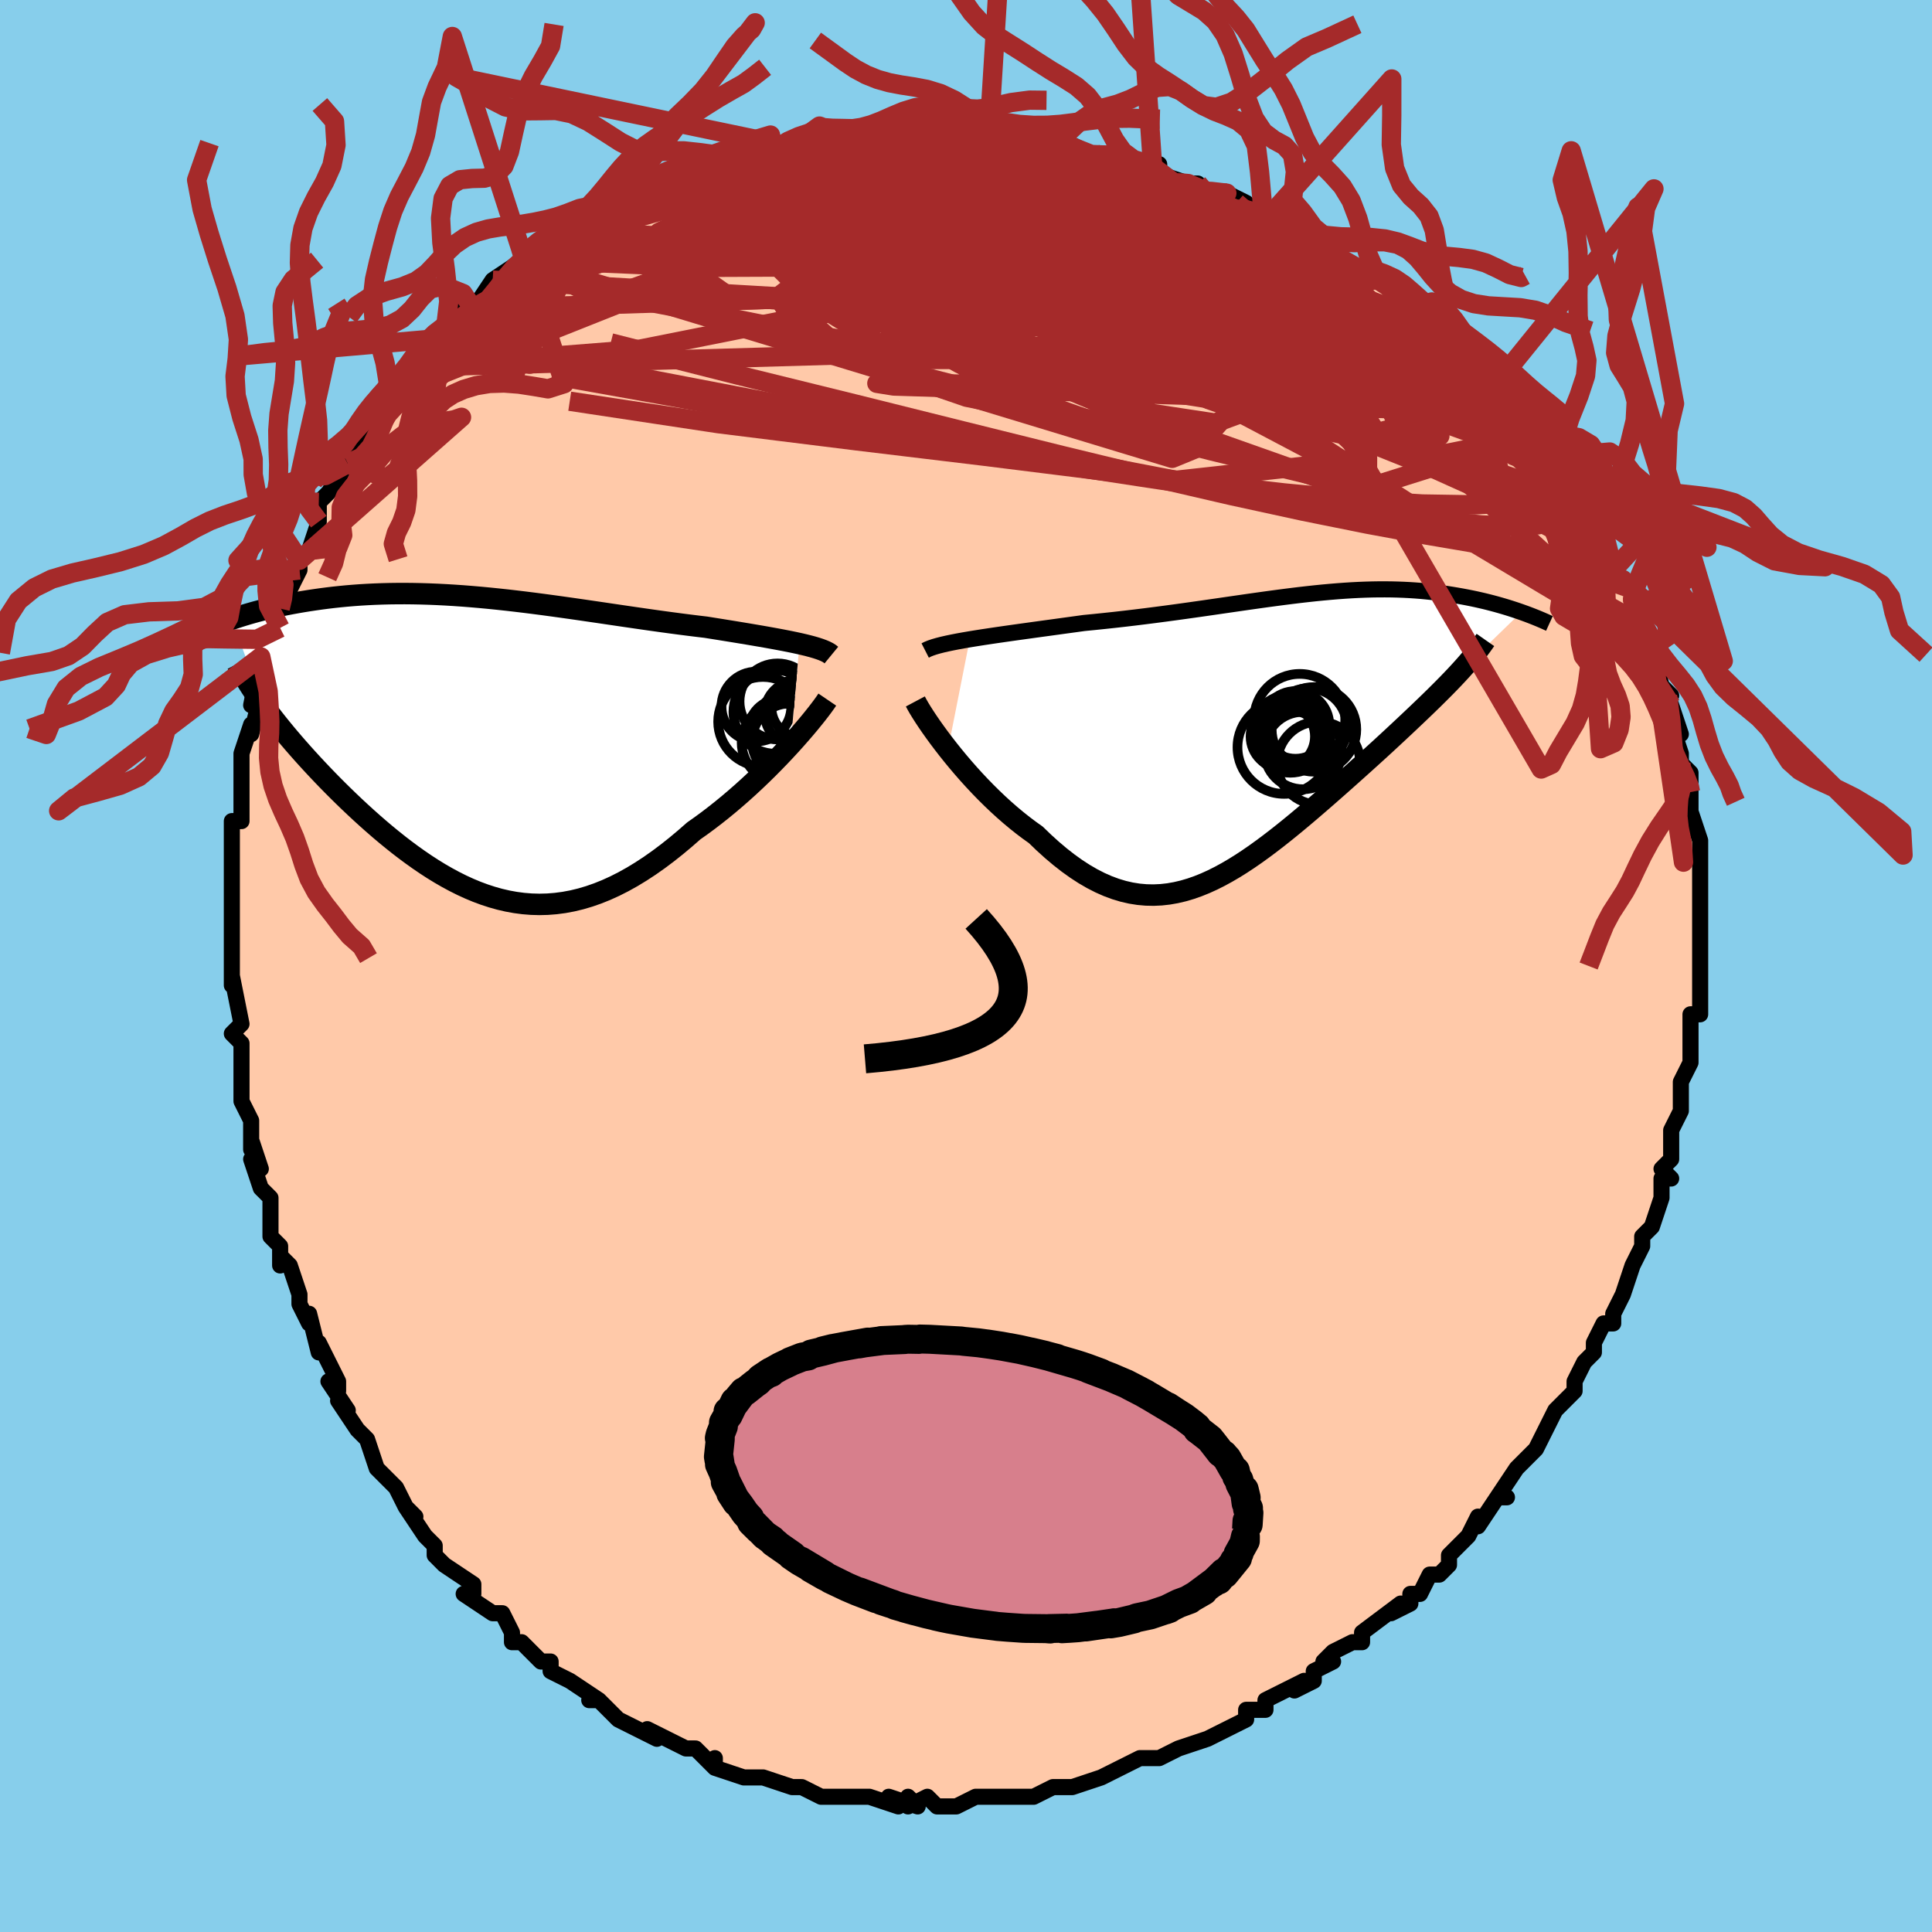 <svg viewBox="-100 -100 200 200" xmlns="http://www.w3.org/2000/svg" width="400" height="400" id="face-svg"><defs><clipPath id="leftEyeClipPath"><polyline points="32.845,-10.595,32.34,-10.704,31.81,-10.814,31.255,-10.923,30.678,-11.033,30.079,-11.143,29.46,-11.254,28.821,-11.366,28.165,-11.478,27.492,-11.592,26.803,-11.706,26.099,-11.822,25.382,-11.938,24.652,-12.056,23.911,-12.174,23.159,-12.294,22.286,-12.398,21.4,-12.508,20.502,-12.623,19.593,-12.743,18.674,-12.868,17.747,-12.997,16.812,-13.13,15.871,-13.266,14.924,-13.404,13.973,-13.544,13.018,-13.685,12.061,-13.826,11.102,-13.966,10.143,-14.106,9.184,-14.244,8.225,-14.379,7.269,-14.511,6.316,-14.64,5.366,-14.764,4.42,-14.883,3.48,-14.996,2.545,-15.104,1.617,-15.204,0.695,-15.298,-0.218,-15.384,-1.123,-15.462,-2.019,-15.533,-2.905,-15.594,-3.782,-15.647,-4.647,-15.691,-5.501,-15.726,-6.344,-15.752,-7.174,-15.769,-7.992,-15.777,-8.797,-15.775,-9.589,-15.765,-10.366,-15.745,-11.13,-15.717,-11.88,-15.681,-12.615,-15.637,-13.335,-15.585,-14.04,-15.526,-14.73,-15.459,-15.405,-15.387,-16.064,-15.308,-16.708,-15.224,-17.336,-15.135,-17.949,-15.043,-18.547,-14.946,-19.129,-14.847,-19.697,-14.744,-20.253,-14.637,-20.796,-14.526,-21.326,-14.412,-21.844,-14.294,-22.349,-14.173,-22.841,-14.049,-23.32,-13.922,-23.786,-13.794,-24.24,-13.663,-24.681,-13.531,-25.109,-13.397,-25.524,-13.262,-25.927,-13.126,-22.669,-4.229,-22.322,-3.759,-21.961,-3.281,-21.586,-2.797,-21.197,-2.305,-20.794,-1.806,-20.378,-1.3,-19.948,-0.788,-19.505,-0.27,-19.049,0.253,-18.581,0.782,-18.1,1.316,-17.607,1.854,-17.102,2.396,-16.586,2.941,-16.057,3.491,-15.513,4.046,-14.954,4.606,-14.381,5.171,-13.795,5.738,-13.195,6.307,-12.583,6.876,-11.958,7.445,-11.321,8.012,-10.673,8.575,-10.014,9.133,-9.343,9.683,-8.663,10.226,-7.972,10.758,-7.271,11.277,-6.561,11.783,-5.841,12.273,-5.113,12.745,-4.376,13.197,-3.63,13.627,-2.876,14.034,-2.114,14.415,-1.345,14.768,-0.567,15.092,0.218,15.384,1.011,15.643,1.811,15.867,2.618,16.054,3.432,16.202,4.254,16.31,5.082,16.377,5.917,16.4,6.76,16.379,7.608,16.312,8.464,16.199,9.326,16.038,10.194,15.829,11.068,15.571,11.949,15.264,12.835,14.908,13.726,14.503,14.622,14.049,15.523,13.547,16.427,12.997,17.336,12.402,18.246,11.761,19.159,11.077,20.072,10.353,20.985,9.589,21.897,8.79,22.639,8.267,23.375,7.725,24.104,7.167,24.827,6.594,25.541,6.007,26.245,5.409,26.938,4.801,27.62,4.185,28.288,3.563,28.941,2.939,29.578,2.313,30.196,1.689,30.795,1.07,31.373,0.458,31.928,-0.143"></polyline></clipPath><clipPath id="rightEyeClipPath"><polyline points="-31.189,-9.684,-30.525,-9.792,-29.835,-9.9,-29.121,-10.008,-28.385,-10.117,-27.629,-10.226,-26.856,-10.336,-26.066,-10.447,-25.262,-10.558,-24.446,-10.671,-23.619,-10.785,-22.783,-10.899,-21.939,-11.015,-21.088,-11.132,-20.232,-11.249,-19.372,-11.368,-18.307,-11.472,-17.243,-11.582,-16.181,-11.696,-15.123,-11.816,-14.071,-11.941,-13.026,-12.07,-11.989,-12.202,-10.961,-12.337,-9.944,-12.474,-8.937,-12.613,-7.942,-12.753,-6.959,-12.893,-5.989,-13.033,-5.032,-13.172,-4.088,-13.309,-3.159,-13.443,-2.243,-13.575,-1.342,-13.702,-0.455,-13.826,0.418,-13.944,1.276,-14.057,2.119,-14.164,2.948,-14.265,3.763,-14.358,4.563,-14.445,5.349,-14.524,6.12,-14.594,6.878,-14.657,7.622,-14.711,8.352,-14.757,9.068,-14.794,9.771,-14.822,10.46,-14.841,11.137,-14.852,11.8,-14.853,12.45,-14.847,13.087,-14.831,13.712,-14.808,14.324,-14.777,14.923,-14.738,15.51,-14.692,16.085,-14.638,16.647,-14.579,17.198,-14.513,17.736,-14.442,18.262,-14.367,18.775,-14.286,19.277,-14.203,19.767,-14.116,20.244,-14.026,20.711,-13.934,21.168,-13.838,21.616,-13.738,22.055,-13.636,22.484,-13.53,22.904,-13.422,23.314,-13.312,23.714,-13.199,24.105,-13.085,24.486,-12.97,24.857,-12.853,25.219,-12.735,25.571,-12.617,25.913,-12.498,19.158,-5.94,18.77,-5.53,18.367,-5.112,17.948,-4.685,17.515,-4.25,17.068,-3.806,16.607,-3.353,16.132,-2.892,15.644,-2.422,15.142,-1.943,14.629,-1.456,14.104,-0.96,13.567,-0.456,13.019,0.056,12.46,0.576,11.889,1.105,11.304,1.642,10.704,2.188,10.092,2.743,9.468,3.306,8.832,3.877,8.186,4.455,7.53,5.039,6.865,5.628,6.191,6.221,5.51,6.817,4.821,7.414,4.126,8.011,3.425,8.606,2.719,9.197,2.008,9.783,1.292,10.361,0.572,10.93,-0.152,11.486,-0.88,12.029,-1.61,12.555,-2.344,13.062,-3.081,13.548,-3.82,14.009,-4.563,14.445,-5.308,14.851,-6.056,15.227,-6.806,15.568,-7.56,15.872,-8.317,16.138,-9.077,16.362,-9.841,16.542,-10.608,16.677,-11.379,16.763,-12.155,16.799,-12.934,16.783,-13.718,16.713,-14.507,16.588,-15.301,16.406,-16.1,16.166,-16.904,15.868,-17.713,15.51,-18.528,15.093,-19.347,14.617,-20.172,14.081,-21.001,13.487,-21.833,12.837,-22.67,12.131,-23.509,11.372,-24.35,10.562,-25.019,10.085,-25.684,9.583,-26.344,9.058,-26.997,8.513,-27.644,7.947,-28.282,7.364,-28.91,6.765,-29.529,6.152,-30.135,5.529,-30.728,4.897,-31.307,4.259,-31.869,3.618,-32.414,2.977,-32.938,2.341,-33.442,1.711"></polyline></clipPath><filter id="fuzzy"><feTurbulence id="turbulence" baseFrequency="0.05" numOctaves="3" type="noise" result="noise"></feTurbulence><feDisplacementMap in="SourceGraphic" in2="noise" scale="2"></feDisplacementMap></filter><linearGradient id="rainbowGradient" x1="0%" y1="0%" x2="100%" y2="0%"><stop offset="0%" style="stop-color: rgb(0, 0, 0);  stop-opacity: 1"></stop><stop offset="50%" style="stop-color: rgb(255, 192, 203);  stop-opacity: 1"></stop><stop offset="100%" style="stop-color: rgb(233, 236, 239);  stop-opacity: 1"></stop></linearGradient></defs><title>That&#39;s an ugly face</title><desc>CREATED BY XUAN TANG, MORE INFO AT TXSTC55.GITHUB.IO</desc><rect x="-100" y="-100" width="100%" height="100%" opacity="1" fill="rgb(135, 206, 235)"></rect><polyline id="faceContour" points="76,1,76,3,76,3,76,5,75,5,75,7,75,9,75,10,75,10,74,12,74,13,74,12,74,15,74,15,73,17,73,20,72,21,73,22,72,22,72,22,72,24,71,27,70,28,70,29,70,29,69,31,68,34,67,36,67,37,67,36,67,37,66,37,65,39,65,40,64,41,63,43,63,44,62,45,61,46,60,48,59,50,59,50,58,51,59,50,57,52,55,55,56,55,55,55,53,58,53,57,52,59,51,60,50,61,50,62,49,63,48,63,47,65,46,65,46,66,44,67,45,66,41,69,41,70,40,70,38,71,37,72,38,72,36,73,36,74,34,75,35,74,31,76,31,77,30,77,29,77,29,78,25,80,25,80,25,80,25,80,22,81,22,81,20,82,20,82,18,82,16,83,14,84,14,84,14,84,11,85,10,85,10,85,10,85,9,85,7,86,6,86,6,86,4,86,2,86,1,86,-1,87,-3,87,-4,86,-4,86,-6,87,-6,86,-5,87,-8,86,-7,87,-10,86,-12,86,-13,86,-13,86,-14,86,-15,86,-17,85,-17,85,-18,85,-21,84,-21,84,-21,84,-23,84,-26,83,-26,82,-26,83,-28,81,-28,81,-29,81,-31,80,-33,79,-32,80,-34,79,-36,78,-38,76,-38,76,-39,76,-38,76,-41,74,-41,74,-43,73,-43,72,-43,72,-44,72,-46,70,-47,70,-47,69,-48,67,-49,67,-52,65,-51,65,-51,65,-51,64,-54,62,-55,61,-55,60,-56,59,-58,56,-58,56,-57,57,-58,56,-59,54,-61,52,-62,49,-63,48,-62,49,-63,48,-65,45,-64,46,-66,43,-65,44,-65,43,-67,39,-67,40,-68,36,-68,37,-69,35,-69,34,-70,31,-71,30,-71,31,-71,29,-72,28,-72,26,-72,24,-73,23,-74,20,-73,21,-74,18,-74,19,-74,16,-75,14,-75,12,-75,12,-75,10,-75,9,-75,8,-76,7,-75,6,-76,1,-76,2,-76,-1,-76,-3,-76,-3,-76,-6,-76,-6,-76,-7,-76,-8,-76,-10,-76,-13,-76,-15,-75,-15,-75,-15,-75,-19,-75,-18,-75,-19,-75,-22,-74,-25,-74,-25,-74,-24,-73,-28,-74,-27,-73,-32,-72,-32,-73,-30,-72,-33,-71,-35,-71,-37,-71,-38,-70,-39,-69,-41,-69,-42,-69,-42,-68,-43,-67,-46,-67,-46,-67,-48,-66,-49,-66,-49,-64,-52,-64,-52,-63,-53,-62,-55,-62,-56,-61,-57,-60,-59,-60,-59,-60,-59,-57,-62,-58,-61,-57,-62,-57,-63,-55,-65,-53,-67,-54,-65,-52,-68,-50,-69,-51,-68,-49,-71,-49,-71,-46,-73,-46,-73,-46,-74,-46,-73,-43,-75,-42,-76,-43,-76,-41,-76,-39,-77,-39,-78,-36,-79,-36,-79,-35,-80,-35,-80,-31,-81,-33,-81,-32,-81,-31,-82,-29,-82,-27,-83,-26,-83,-23,-84,-24,-84,-20,-85,-21,-85,-19,-85,-19,-85,-17,-85,-15,-86,-15,-86,-14,-86,-12,-86,-11,-86,-11,-86,-10,-86,-7,-86,-8,-87,-6,-87,-4,-87,-4,-87,-2,-87,1,-86,2,-86,2,-86,2,-86,3,-86,7,-86,8,-86,10,-85,10,-85,11,-85,13,-84,14,-84,16,-84,15,-84,17,-83,19,-83,20,-83,20,-82,23,-81,23,-81,24,-81,25,-80,27,-80,29,-79,28,-79,30,-78,32,-77,32,-77,32,-77,34,-76,36,-75,38,-74,37,-74,40,-72,41,-72,41,-72,44,-70,43,-71,46,-68,45,-69,47,-68,47,-67,49,-66,49,-65,50,-64,52,-63,51,-63,54,-61,54,-61,55,-60,57,-58,57,-57,57,-57,59,-55,58,-56,60,-54,60,-54,62,-52,61,-52,63,-50,64,-48,64,-48,66,-45,65,-45,66,-43,67,-42,67,-41,68,-40,68,-40,69,-39,69,-38,69,-37,70,-35,71,-34,71,-33,71,-33,72,-29,73,-28,72,-29,73,-27,74,-24,73,-25,74,-22,74,-21,75,-20,75,-18,75,-18,75,-17,75,-16,75,-16,76,-13,76,-11,76,-9,76,-9,76,-8,76,-8,76,-4,76,-5,76,-1,76,0,76,1,76,3" fill="#ffc9a9" stroke="black" stroke-width="1.667" stroke-linejoin="round" filter="url(#fuzzy)"></polyline><g transform="translate(31.58 -24.138)"><polyline id="rightCountour" points="-31.189,-9.684,-30.525,-9.792,-29.835,-9.9,-29.121,-10.008,-28.385,-10.117,-27.629,-10.226,-26.856,-10.336,-26.066,-10.447,-25.262,-10.558,-24.446,-10.671,-23.619,-10.785,-22.783,-10.899,-21.939,-11.015,-21.088,-11.132,-20.232,-11.249,-19.372,-11.368,-18.307,-11.472,-17.243,-11.582,-16.181,-11.696,-15.123,-11.816,-14.071,-11.941,-13.026,-12.07,-11.989,-12.202,-10.961,-12.337,-9.944,-12.474,-8.937,-12.613,-7.942,-12.753,-6.959,-12.893,-5.989,-13.033,-5.032,-13.172,-4.088,-13.309,-3.159,-13.443,-2.243,-13.575,-1.342,-13.702,-0.455,-13.826,0.418,-13.944,1.276,-14.057,2.119,-14.164,2.948,-14.265,3.763,-14.358,4.563,-14.445,5.349,-14.524,6.12,-14.594,6.878,-14.657,7.622,-14.711,8.352,-14.757,9.068,-14.794,9.771,-14.822,10.46,-14.841,11.137,-14.852,11.8,-14.853,12.45,-14.847,13.087,-14.831,13.712,-14.808,14.324,-14.777,14.923,-14.738,15.51,-14.692,16.085,-14.638,16.647,-14.579,17.198,-14.513,17.736,-14.442,18.262,-14.367,18.775,-14.286,19.277,-14.203,19.767,-14.116,20.244,-14.026,20.711,-13.934,21.168,-13.838,21.616,-13.738,22.055,-13.636,22.484,-13.53,22.904,-13.422,23.314,-13.312,23.714,-13.199,24.105,-13.085,24.486,-12.97,24.857,-12.853,25.219,-12.735,25.571,-12.617,25.913,-12.498,19.158,-5.94,18.77,-5.53,18.367,-5.112,17.948,-4.685,17.515,-4.25,17.068,-3.806,16.607,-3.353,16.132,-2.892,15.644,-2.422,15.142,-1.943,14.629,-1.456,14.104,-0.96,13.567,-0.456,13.019,0.056,12.46,0.576,11.889,1.105,11.304,1.642,10.704,2.188,10.092,2.743,9.468,3.306,8.832,3.877,8.186,4.455,7.53,5.039,6.865,5.628,6.191,6.221,5.51,6.817,4.821,7.414,4.126,8.011,3.425,8.606,2.719,9.197,2.008,9.783,1.292,10.361,0.572,10.93,-0.152,11.486,-0.88,12.029,-1.61,12.555,-2.344,13.062,-3.081,13.548,-3.82,14.009,-4.563,14.445,-5.308,14.851,-6.056,15.227,-6.806,15.568,-7.56,15.872,-8.317,16.138,-9.077,16.362,-9.841,16.542,-10.608,16.677,-11.379,16.763,-12.155,16.799,-12.934,16.783,-13.718,16.713,-14.507,16.588,-15.301,16.406,-16.1,16.166,-16.904,15.868,-17.713,15.51,-18.528,15.093,-19.347,14.617,-20.172,14.081,-21.001,13.487,-21.833,12.837,-22.67,12.131,-23.509,11.372,-24.35,10.562,-25.019,10.085,-25.684,9.583,-26.344,9.058,-26.997,8.513,-27.644,7.947,-28.282,7.364,-28.91,6.765,-29.529,6.152,-30.135,5.529,-30.728,4.897,-31.307,4.259,-31.869,3.618,-32.414,2.977,-32.938,2.341,-33.442,1.711" fill="white" stroke="white" stroke-width="0" stroke-linejoin="round" filter="url(#fuzzy)"></polyline></g><g transform="translate(-50.08 -22.777)"><polyline id="leftCountour" points="32.845,-10.595,32.34,-10.704,31.81,-10.814,31.255,-10.923,30.678,-11.033,30.079,-11.143,29.46,-11.254,28.821,-11.366,28.165,-11.478,27.492,-11.592,26.803,-11.706,26.099,-11.822,25.382,-11.938,24.652,-12.056,23.911,-12.174,23.159,-12.294,22.286,-12.398,21.4,-12.508,20.502,-12.623,19.593,-12.743,18.674,-12.868,17.747,-12.997,16.812,-13.13,15.871,-13.266,14.924,-13.404,13.973,-13.544,13.018,-13.685,12.061,-13.826,11.102,-13.966,10.143,-14.106,9.184,-14.244,8.225,-14.379,7.269,-14.511,6.316,-14.64,5.366,-14.764,4.42,-14.883,3.48,-14.996,2.545,-15.104,1.617,-15.204,0.695,-15.298,-0.218,-15.384,-1.123,-15.462,-2.019,-15.533,-2.905,-15.594,-3.782,-15.647,-4.647,-15.691,-5.501,-15.726,-6.344,-15.752,-7.174,-15.769,-7.992,-15.777,-8.797,-15.775,-9.589,-15.765,-10.366,-15.745,-11.13,-15.717,-11.88,-15.681,-12.615,-15.637,-13.335,-15.585,-14.04,-15.526,-14.73,-15.459,-15.405,-15.387,-16.064,-15.308,-16.708,-15.224,-17.336,-15.135,-17.949,-15.043,-18.547,-14.946,-19.129,-14.847,-19.697,-14.744,-20.253,-14.637,-20.796,-14.526,-21.326,-14.412,-21.844,-14.294,-22.349,-14.173,-22.841,-14.049,-23.32,-13.922,-23.786,-13.794,-24.24,-13.663,-24.681,-13.531,-25.109,-13.397,-25.524,-13.262,-25.927,-13.126,-22.669,-4.229,-22.322,-3.759,-21.961,-3.281,-21.586,-2.797,-21.197,-2.305,-20.794,-1.806,-20.378,-1.3,-19.948,-0.788,-19.505,-0.27,-19.049,0.253,-18.581,0.782,-18.1,1.316,-17.607,1.854,-17.102,2.396,-16.586,2.941,-16.057,3.491,-15.513,4.046,-14.954,4.606,-14.381,5.171,-13.795,5.738,-13.195,6.307,-12.583,6.876,-11.958,7.445,-11.321,8.012,-10.673,8.575,-10.014,9.133,-9.343,9.683,-8.663,10.226,-7.972,10.758,-7.271,11.277,-6.561,11.783,-5.841,12.273,-5.113,12.745,-4.376,13.197,-3.63,13.627,-2.876,14.034,-2.114,14.415,-1.345,14.768,-0.567,15.092,0.218,15.384,1.011,15.643,1.811,15.867,2.618,16.054,3.432,16.202,4.254,16.31,5.082,16.377,5.917,16.4,6.76,16.379,7.608,16.312,8.464,16.199,9.326,16.038,10.194,15.829,11.068,15.571,11.949,15.264,12.835,14.908,13.726,14.503,14.622,14.049,15.523,13.547,16.427,12.997,17.336,12.402,18.246,11.761,19.159,11.077,20.072,10.353,20.985,9.589,21.897,8.79,22.639,8.267,23.375,7.725,24.104,7.167,24.827,6.594,25.541,6.007,26.245,5.409,26.938,4.801,27.62,4.185,28.288,3.563,28.941,2.939,29.578,2.313,30.196,1.689,30.795,1.07,31.373,0.458,31.928,-0.143" fill="white" stroke="white" stroke-width="0" stroke-linejoin="round" filter="url(#fuzzy)"></polyline></g><g transform="translate(31.58 -24.138)"><polyline id="rightUpper" points="-35.806,-8.521,-35.553,-8.65,-35.245,-8.775,-34.886,-8.897,-34.479,-9.015,-34.026,-9.131,-33.532,-9.244,-32.998,-9.355,-32.428,-9.466,-31.824,-9.575,-31.189,-9.684,-30.525,-9.792,-29.835,-9.9,-29.121,-10.008,-28.385,-10.117,-27.629,-10.226,-26.856,-10.336,-26.066,-10.447,-25.262,-10.558,-24.446,-10.671,-23.619,-10.785,-22.783,-10.899,-21.939,-11.015,-21.088,-11.132,-20.232,-11.249,-19.372,-11.368,-18.307,-11.472,-17.243,-11.582,-16.181,-11.696,-15.123,-11.816,-14.071,-11.941,-13.026,-12.07,-11.989,-12.202,-10.961,-12.337,-9.944,-12.474,-8.937,-12.613,-7.942,-12.753,-6.959,-12.893,-5.989,-13.033,-5.032,-13.172,-4.088,-13.309,-3.159,-13.443,-2.243,-13.575,-1.342,-13.702,-0.455,-13.826,0.418,-13.944,1.276,-14.057,2.119,-14.164,2.948,-14.265,3.763,-14.358,4.563,-14.445,5.349,-14.524,6.12,-14.594,6.878,-14.657,7.622,-14.711,8.352,-14.757,9.068,-14.794,9.771,-14.822,10.46,-14.841,11.137,-14.852,11.8,-14.853,12.45,-14.847,13.087,-14.831,13.712,-14.808,14.324,-14.777,14.923,-14.738,15.51,-14.692,16.085,-14.638,16.647,-14.579,17.198,-14.513,17.736,-14.442,18.262,-14.367,18.775,-14.286,19.277,-14.203,19.767,-14.116,20.244,-14.026,20.711,-13.934,21.168,-13.838,21.616,-13.738,22.055,-13.636,22.484,-13.53,22.904,-13.422,23.314,-13.312,23.714,-13.199,24.105,-13.085,24.486,-12.97,24.857,-12.853,25.219,-12.735,25.571,-12.617,25.913,-12.498,26.246,-12.379,26.569,-12.26,26.882,-12.141,27.186,-12.022,27.481,-11.904,27.766,-11.786,28.042,-11.669,28.308,-11.553,28.566,-11.437,28.816,-11.323" fill="none" stroke="black" stroke-width="1.667" stroke-linejoin="round" filter="url(#fuzzy)"></polyline><polyline id="rightLower" points="-36.823,-3.249,-36.657,-2.936,-36.446,-2.567,-36.192,-2.15,-35.898,-1.689,-35.567,-1.189,-35.202,-0.656,-34.804,-0.096,-34.377,0.489,-33.922,1.092,-33.442,1.711,-32.938,2.341,-32.414,2.977,-31.869,3.618,-31.307,4.259,-30.728,4.897,-30.135,5.529,-29.529,6.152,-28.91,6.765,-28.282,7.364,-27.644,7.947,-26.997,8.513,-26.344,9.058,-25.684,9.583,-25.019,10.085,-24.35,10.562,-23.509,11.372,-22.67,12.131,-21.833,12.837,-21.001,13.487,-20.172,14.081,-19.347,14.617,-18.528,15.093,-17.713,15.51,-16.904,15.868,-16.1,16.166,-15.301,16.406,-14.507,16.588,-13.718,16.713,-12.934,16.783,-12.155,16.799,-11.379,16.763,-10.608,16.677,-9.841,16.542,-9.077,16.362,-8.317,16.138,-7.56,15.872,-6.806,15.568,-6.056,15.227,-5.308,14.851,-4.563,14.445,-3.82,14.009,-3.081,13.548,-2.344,13.062,-1.61,12.555,-0.88,12.029,-0.152,11.486,0.572,10.93,1.292,10.361,2.008,9.783,2.719,9.197,3.425,8.606,4.126,8.011,4.821,7.414,5.51,6.817,6.191,6.221,6.865,5.628,7.53,5.039,8.186,4.455,8.832,3.877,9.468,3.306,10.092,2.743,10.704,2.188,11.304,1.642,11.889,1.105,12.46,0.576,13.019,0.056,13.567,-0.456,14.104,-0.96,14.629,-1.456,15.142,-1.943,15.644,-2.422,16.132,-2.892,16.607,-3.353,17.068,-3.806,17.515,-4.25,17.948,-4.685,18.367,-5.112,18.77,-5.53,19.158,-5.94,19.531,-6.342,19.888,-6.735,20.23,-7.121,20.556,-7.499,20.867,-7.869,21.162,-8.232,21.441,-8.587,21.705,-8.936,21.954,-9.278,22.188,-9.613" fill="none" stroke="black" stroke-width="2.222" stroke-linejoin="round" filter="url(#fuzzy)"></polyline><!--[--><circle r="4.04" cx="1.992" cy="0.093" stroke="black" fill="none" stroke-width="1" filter="url(#fuzzy)" clip-path="url(#rightEyeClipPath)"></circle><circle r="3.501" cx="2.525" cy="-0.817" stroke="black" fill="none" stroke-width="1" filter="url(#fuzzy)" clip-path="url(#rightEyeClipPath)"></circle><circle r="3.166" cx="2.136" cy="0.882" stroke="black" fill="none" stroke-width="1" filter="url(#fuzzy)" clip-path="url(#rightEyeClipPath)"></circle><circle r="3.332" cx="1.211" cy="0.374" stroke="black" fill="none" stroke-width="1" filter="url(#fuzzy)" clip-path="url(#rightEyeClipPath)"></circle><circle r="4.715" cx="2.964" cy="-1.384" stroke="black" fill="none" stroke-width="1" filter="url(#fuzzy)" clip-path="url(#rightEyeClipPath)"></circle><circle r="4.001" cx="3.862" cy="-0.606" stroke="black" fill="none" stroke-width="1" filter="url(#fuzzy)" clip-path="url(#rightEyeClipPath)"></circle><circle r="4.294" cx="4.927" cy="3.133" stroke="black" fill="none" stroke-width="1" filter="url(#fuzzy)" clip-path="url(#rightEyeClipPath)"></circle><circle r="4.826" cx="1.351" cy="1.494" stroke="black" fill="none" stroke-width="1" filter="url(#fuzzy)" clip-path="url(#rightEyeClipPath)"></circle><circle r="4.005" cx="3.303" cy="1.835" stroke="black" fill="none" stroke-width="1" filter="url(#fuzzy)" clip-path="url(#rightEyeClipPath)"></circle><circle r="4.38" cx="4.444" cy="-0.355" stroke="black" fill="none" stroke-width="1" filter="url(#fuzzy)" clip-path="url(#rightEyeClipPath)"></circle><!--]--></g><g transform="translate(-50.08 -22.777)"><polyline id="leftUpper" points="36.143,-9.409,35.981,-9.542,35.778,-9.67,35.534,-9.794,35.251,-9.915,34.932,-10.032,34.578,-10.148,34.191,-10.261,33.772,-10.373,33.323,-10.484,32.845,-10.595,32.34,-10.704,31.81,-10.814,31.255,-10.923,30.678,-11.033,30.079,-11.143,29.46,-11.254,28.821,-11.366,28.165,-11.478,27.492,-11.592,26.803,-11.706,26.099,-11.822,25.382,-11.938,24.652,-12.056,23.911,-12.174,23.159,-12.294,22.286,-12.398,21.4,-12.508,20.502,-12.623,19.593,-12.743,18.674,-12.868,17.747,-12.997,16.812,-13.13,15.871,-13.266,14.924,-13.404,13.973,-13.544,13.018,-13.685,12.061,-13.826,11.102,-13.966,10.143,-14.106,9.184,-14.244,8.225,-14.379,7.269,-14.511,6.316,-14.64,5.366,-14.764,4.42,-14.883,3.48,-14.996,2.545,-15.104,1.617,-15.204,0.695,-15.298,-0.218,-15.384,-1.123,-15.462,-2.019,-15.533,-2.905,-15.594,-3.782,-15.647,-4.647,-15.691,-5.501,-15.726,-6.344,-15.752,-7.174,-15.769,-7.992,-15.777,-8.797,-15.775,-9.589,-15.765,-10.366,-15.745,-11.13,-15.717,-11.88,-15.681,-12.615,-15.637,-13.335,-15.585,-14.04,-15.526,-14.73,-15.459,-15.405,-15.387,-16.064,-15.308,-16.708,-15.224,-17.336,-15.135,-17.949,-15.043,-18.547,-14.946,-19.129,-14.847,-19.697,-14.744,-20.253,-14.637,-20.796,-14.526,-21.326,-14.412,-21.844,-14.294,-22.349,-14.173,-22.841,-14.049,-23.32,-13.922,-23.786,-13.794,-24.24,-13.663,-24.681,-13.531,-25.109,-13.397,-25.524,-13.262,-25.927,-13.126,-26.317,-12.989,-26.694,-12.852,-27.06,-12.715,-27.413,-12.577,-27.755,-12.439,-28.084,-12.301,-28.402,-12.164,-28.709,-12.027,-29.004,-11.89,-29.289,-11.754" fill="none" stroke="black" stroke-width="2.222" stroke-linejoin="round" filter="url(#fuzzy)"></polyline><polyline id="leftLower" points="35.722,-4.801,35.522,-4.507,35.275,-4.162,34.984,-3.773,34.652,-3.343,34.28,-2.877,33.873,-2.378,33.432,-1.852,32.959,-1.302,32.457,-0.731,31.928,-0.143,31.373,0.458,30.795,1.07,30.196,1.689,29.578,2.313,28.941,2.939,28.288,3.563,27.62,4.185,26.938,4.801,26.245,5.409,25.541,6.007,24.827,6.594,24.104,7.167,23.375,7.725,22.639,8.267,21.897,8.79,20.985,9.589,20.072,10.353,19.159,11.077,18.246,11.761,17.336,12.402,16.427,12.997,15.523,13.547,14.622,14.049,13.726,14.503,12.835,14.908,11.949,15.264,11.068,15.571,10.194,15.829,9.326,16.038,8.464,16.199,7.608,16.312,6.76,16.379,5.917,16.4,5.082,16.377,4.254,16.31,3.432,16.202,2.618,16.054,1.811,15.867,1.011,15.643,0.218,15.384,-0.567,15.092,-1.345,14.768,-2.114,14.415,-2.876,14.034,-3.63,13.627,-4.376,13.197,-5.113,12.745,-5.841,12.273,-6.561,11.783,-7.271,11.277,-7.972,10.758,-8.663,10.226,-9.343,9.683,-10.014,9.133,-10.673,8.575,-11.321,8.012,-11.958,7.445,-12.583,6.876,-13.195,6.307,-13.795,5.738,-14.381,5.171,-14.954,4.606,-15.513,4.046,-16.057,3.491,-16.586,2.941,-17.102,2.396,-17.607,1.854,-18.1,1.316,-18.581,0.782,-19.049,0.253,-19.505,-0.27,-19.948,-0.788,-20.378,-1.3,-20.794,-1.806,-21.197,-2.305,-21.586,-2.797,-21.961,-3.281,-22.322,-3.759,-22.669,-4.229,-23.002,-4.692,-23.321,-5.146,-23.625,-5.594,-23.916,-6.033,-24.192,-6.464,-24.454,-6.888,-24.702,-7.304,-24.937,-7.712,-25.158,-8.113,-25.367,-8.507" fill="none" stroke="black" stroke-width="2.222" stroke-linejoin="round" filter="url(#fuzzy)"></polyline><!--[--><circle r="3.091" cx="33.033" cy="-3.972" stroke="black" fill="none" stroke-width="1" filter="url(#fuzzy)" clip-path="url(#leftEyeClipPath)"></circle><circle r="4.428" cx="32.496" cy="-1.442" stroke="black" fill="none" stroke-width="1" filter="url(#fuzzy)" clip-path="url(#leftEyeClipPath)"></circle><circle r="3.375" cx="32.617" cy="-3.384" stroke="black" fill="none" stroke-width="1" filter="url(#fuzzy)" clip-path="url(#leftEyeClipPath)"></circle><circle r="4.33" cx="30.333" cy="-3.531" stroke="black" fill="none" stroke-width="1" filter="url(#fuzzy)" clip-path="url(#leftEyeClipPath)"></circle><circle r="4.07" cx="30.928" cy="-0.344" stroke="black" fill="none" stroke-width="1" filter="url(#fuzzy)" clip-path="url(#leftEyeClipPath)"></circle><circle r="3.272" cx="30.843" cy="-1.58" stroke="black" fill="none" stroke-width="1" filter="url(#fuzzy)" clip-path="url(#leftEyeClipPath)"></circle><circle r="3.936" cx="30.573" cy="-4.609" stroke="black" fill="none" stroke-width="1" filter="url(#fuzzy)" clip-path="url(#leftEyeClipPath)"></circle><circle r="4.631" cx="29.055" cy="-2.515" stroke="black" fill="none" stroke-width="1" filter="url(#fuzzy)" clip-path="url(#leftEyeClipPath)"></circle><circle r="3.891" cx="31.827" cy="-0.509" stroke="black" fill="none" stroke-width="1" filter="url(#fuzzy)" clip-path="url(#leftEyeClipPath)"></circle><circle r="3.613" cx="28.381" cy="-4.085" stroke="black" fill="none" stroke-width="1" filter="url(#fuzzy)" clip-path="url(#leftEyeClipPath)"></circle><!--]--></g><g id="hairs"><!--[--><polyline points="7,-86,8.046,-85.743,8.857,-85.347,9.388,-84.969,9.715,-84.599,9.815,-84.227,9.614,-83.844,9.056,-83.433,8.118,-82.967,6.785,-82.426,5.038,-81.801,2.843,-81.093,0.169,-80.316,-3.012,-79.484,-6.72,-78.609,-10.967,-77.693,-15.75,-76.739,-21.064,-75.748,-26.958,-74.696,-33.587,-73.519,-41.093,-72.173" fill="none" stroke="rgb(165, 42, 42)" stroke-width="2" stroke-linejoin="round" filter="url(#fuzzy)"></polyline><polyline points="-26,-83,-24.106,-83.692,-22.812,-84.168,-21.658,-84.524,-20.644,-84.765,-19.76,-84.918,-18.996,-85.019,-18.382,-85.084,-17.975,-85.098,-17.827,-85.038,-17.964,-84.881,-18.395,-84.626,-19.117,-84.281,-20.142,-83.858,-21.498,-83.36,-23.228,-82.776,-25.377,-82.079,-27.991,-81.224,-31.155,-80.148,-34.971,-78.769" fill="none" stroke="rgb(165, 42, 42)" stroke-width="2" stroke-linejoin="round" filter="url(#fuzzy)"></polyline><polyline points="1,-86,1.586,-85.993,1.887,-85.968,2.345,-85.905,3.012,-85.779,3.691,-85.564,4.151,-85.255,4.247,-84.865,3.933,-84.41,3.209,-83.904,2.082,-83.352,0.537,-82.751,-1.445,-82.095,-3.877,-81.376,-6.76,-80.586,-10.097,-79.717,-13.91,-78.763,-18.232,-77.723,-23.073,-76.626,-28.406,-75.517,-34.23,-74.385,-40.796,-73.046" fill="none" stroke="rgb(165, 42, 42)" stroke-width="2" stroke-linejoin="round" filter="url(#fuzzy)"></polyline><polyline points="51,-63,52.82,-61.695,53.52,-60.86,53.675,-60.09,53.353,-59.402,52.554,-58.876,51.3,-58.541,49.616,-58.379,47.514,-58.348,44.982,-58.405,41.998,-58.522,38.529,-58.685,34.543,-58.899,30.011,-59.185,24.909,-59.578,19.218,-60.115,12.924,-60.831,6.019,-61.744,-1.496,-62.866,-9.597,-64.22,-18.232,-65.834,-27.395,-67.685,-37.351,-69.587" fill="none" stroke="rgb(165, 42, 42)" stroke-width="2" stroke-linejoin="round" filter="url(#fuzzy)"></polyline><polyline points="61,-52,62.016,-50.351,61.531,-49.211,59.758,-48.44,56.769,-47.951,52.594,-47.739,47.247,-47.827,40.713,-48.235,32.951,-48.972,23.907,-50.02,13.533,-51.32,1.792,-52.784,-11.306,-54.36,-25.653,-56.144,-41.021,-58.465" fill="none" stroke="rgb(165, 42, 42)" stroke-width="2" stroke-linejoin="round" filter="url(#fuzzy)"></polyline><polyline points="65,-45,65.565,-43.548,65.297,-42.736,64.231,-42.388,62.396,-42.404,59.789,-42.69,56.399,-43.178,52.225,-43.837,47.265,-44.681,41.504,-45.746,34.915,-47.073,27.469,-48.693,19.149,-50.619,9.922,-52.853,-0.276,-55.385,-11.51,-58.186,-23.752,-61.202,-36.78,-64.507" fill="none" stroke="rgb(165, 42, 42)" stroke-width="2" stroke-linejoin="round" filter="url(#fuzzy)"></polyline><polyline points="69,-38,69.145,-37.003,69.212,-36.297,68.877,-36.102,68.056,-36.389,66.745,-37.137,64.932,-38.415,62.572,-40.326,59.615,-42.926,56.017,-46.217,51.753,-50.197,46.815,-54.901,41.193,-60.393,34.828,-66.785,27.638,-74.265" fill="none" stroke="rgb(165, 42, 42)" stroke-width="2" stroke-linejoin="round" filter="url(#fuzzy)"></polyline><polyline points="60,-54,61.036,-52.65,61.403,-51.673,61.537,-50.767,61.383,-49.983,60.857,-49.38,59.928,-48.996,58.594,-48.858,56.865,-48.994,54.742,-49.426,52.216,-50.164,49.267,-51.201,45.874,-52.511,42.018,-54.057,37.685,-55.814,32.865,-57.776,27.55,-59.966,21.731,-62.422,15.395,-65.176,8.518,-68.227,1.054,-71.552,-7.061,-75.147,-15.91,-79.031" fill="none" stroke="rgb(165, 42, 42)" stroke-width="2" stroke-linejoin="round" filter="url(#fuzzy)"></polyline><polyline points="-15,-86,-14.493,-85.971,-13.267,-85.89,-11.736,-85.766,-10.075,-85.621,-8.303,-85.482,-6.409,-85.366,-4.401,-85.269,-2.299,-85.166,-0.124,-85.023,2.106,-84.815,4.357,-84.54,6.578,-84.215,8.7,-83.876,10.657,-83.557,12.417,-83.281,13.985,-83.056,15.391,-82.872,16.65,-82.718,17.718,-82.596,18.49,-82.547,18.89,-82.64,19.014,-82.886" fill="none" stroke="rgb(165, 42, 42)" stroke-width="2" stroke-linejoin="round" filter="url(#fuzzy)"></polyline><polyline points="63,-50,63.49,-48.625,63.345,-47.605,62.584,-46.739,61.198,-46.079,59.205,-45.666,56.6,-45.525,53.361,-45.66,49.46,-46.054,44.874,-46.667,39.584,-47.442,33.572,-48.333,26.826,-49.322,19.334,-50.428,11.08,-51.691,2.034,-53.148,-7.836,-54.819,-18.549,-56.725,-30.153,-58.887,-42.858,-61.158" fill="none" stroke="rgb(165, 42, 42)" stroke-width="2" stroke-linejoin="round" filter="url(#fuzzy)"></polyline><polyline points="63,-50,63.72,-48.59,64.284,-47.46,64.707,-46.438,64.972,-45.607,65.089,-45.051,65.043,-44.841,64.787,-45.031,64.268,-45.645,63.443,-46.671,62.285,-48.085,60.78,-49.88,58.925,-52.088,56.715,-54.794,54.123,-58.121,51.035,-62.181" fill="none" stroke="rgb(165, 42, 42)" stroke-width="2" stroke-linejoin="round" filter="url(#fuzzy)"></polyline><polyline points="-19,-85,-18.181,-84.978,-16.45,-84.949,-14.375,-84.801,-12.073,-84.453,-9.535,-83.905,-6.757,-83.19,-3.753,-82.349,-0.531,-81.414,2.903,-80.406,6.538,-79.334,10.356,-78.194,14.326,-76.982,18.412,-75.701,22.563,-74.362,26.72,-72.98,30.81,-71.576,34.764,-70.171,38.544,-68.784,42.166,-67.432,45.651,-66.139" fill="none" stroke="rgb(165, 42, 42)" stroke-width="2" stroke-linejoin="round" filter="url(#fuzzy)"></polyline><polyline points="-2,-87,0.153,-86.371,1.394,-86.111,2.305,-86.003,3.286,-85.948,4.438,-85.897,5.616,-85.819,6.594,-85.706,7.212,-85.57,7.423,-85.442,7.231,-85.363,6.602,-85.378,5.414,-85.523,3.54,-85.81,0.979,-86.19,-2.119,-86.58" fill="none" stroke="rgb(165, 42, 42)" stroke-width="2" stroke-linejoin="round" filter="url(#fuzzy)"></polyline><polyline points="38,-74,38.174,-73.513,39.235,-72.791,40.305,-72.193,41.178,-71.714,41.795,-71.334,42.105,-71.076,42.068,-70.984,41.669,-71.093,40.898,-71.423,39.723,-72,38.089,-72.87,35.949,-74.09,33.243,-75.7,29.75,-77.71" fill="none" stroke="rgb(165, 42, 42)" stroke-width="2" stroke-linejoin="round" filter="url(#fuzzy)"></polyline><polyline points="-12,-86,-11.268,-86.002,-10.509,-86.037,-9.583,-86.146,-8.614,-86.316,-7.687,-86.486,-6.83,-86.595,-6.06,-86.608,-5.412,-86.52,-4.948,-86.349,-4.746,-86.119,-4.869,-85.853,-5.348,-85.561,-6.178,-85.241,-7.344,-84.879,-8.848,-84.459,-10.719,-83.973,-12.987,-83.426,-15.66,-82.834,-18.732,-82.213,-22.243,-81.563,-26.296,-80.861,-30.919,-80.065" fill="none" stroke="rgb(165, 42, 42)" stroke-width="2" stroke-linejoin="round" filter="url(#fuzzy)"></polyline><polyline points="60,-54,61.116,-52.631,61.73,-51.585,62.283,-50.579,62.715,-49.686,62.93,-48.998,62.881,-48.578,62.56,-48.469,61.972,-48.712,61.112,-49.344,59.955,-50.399,58.46,-51.893,56.586,-53.818,54.293,-56.153,51.553,-58.89,48.357,-62.065,44.742,-65.756,40.765,-70.028" fill="none" stroke="rgb(165, 42, 42)" stroke-width="2" stroke-linejoin="round" filter="url(#fuzzy)"></polyline><polyline points="32,-77,10.119,-78.196,11.77,-75.236,11.613,-72.367,9.611,-71.448,7.342,-72.415,5.429,-73.938,4.873,-74.682,6.615,-74.216,10.348,-73.099,14.379,-72.32,16.774,-72.613,16.688,-74.072,14.782,-76.192,12.546,-78.17,11.218,-79.213,11.047,-78.792,10.955,-76.927,8.422,-74.425,1.329,-72.46,-2.219,-71.146,41,-72" fill="none" stroke="rgb(165, 42, 42)" stroke-width="2" stroke-linejoin="round" filter="url(#fuzzy)"></polyline><polyline points="-15,-86,-4.572,-82.187,4.001,-80.169,4.925,-80.08,5.414,-79.21,9.962,-76.317,18.113,-71.876,26.384,-67.367,31.3,-64.328,31.564,-63.569,28.373,-64.847,23.955,-67.104,19.421,-69.116,13.611,-70.114,4.075,-70.032,-10.171,-69.342,-26.323,-68.822,-38.622,-69.438,-43.136,-71.793,-42.731,-74.579,-42,-76" fill="none" stroke="rgb(165, 42, 42)" stroke-width="2" stroke-linejoin="round" filter="url(#fuzzy)"></polyline><polyline points="60,-54,29.118,-71.774,25.794,-71.726,26.521,-67.893,25.364,-64.977,25.55,-62.591,28.698,-60.389,32.617,-59.32,34.15,-60.462,31.947,-63.843,27.04,-68.339,21.657,-72.43,17.638,-75.064,15.572,-76.059,14.948,-75.924,14.926,-75.375,14.977,-74.914,14.832,-74.713,13.863,-74.778,10.745,-75.172,4.45,-76.052,-3.057,-77.441,-4.209,-78.786,11.287,-78.367,41,-72" fill="none" stroke="rgb(165, 42, 42)" stroke-width="2" stroke-linejoin="round" filter="url(#fuzzy)"></polyline><polyline points="8,-86,7.433,-83.502,19.523,-76.902,27.429,-70.874,28.287,-67.116,27.175,-64.417,28.261,-61.77,31.412,-59.39,33.951,-57.902,33.574,-57.517,29.648,-57.993,22.769,-59.091,13.921,-60.837,4.322,-63.381,-4.167,-66.649,-9.052,-70.173,-8.303,-73.202,-2.016,-74.961,6.971,-74.833,15.072,-72.528,22.394,-68.45,34.232,-65.068,38,-74" fill="none" stroke="rgb(165, 42, 42)" stroke-width="2" stroke-linejoin="round" filter="url(#fuzzy)"></polyline><polyline points="-36,-79,-15.3,-84.058,-6.949,-85.266,-1.842,-83.929,1.544,-81.076,2.052,-78.086,-1.111,-75.917,-6.575,-74.627,-11.093,-73.621,-11.265,-72.169,-5.327,-69.808,6.021,-66.532,20.028,-62.84,33.16,-59.605,42.523,-57.724,46.832,-57.63,46.616,-58.919,43.811,-60.377,40.987,-60.532,40.313,-58.621,42.316,-55.47,45.121,-53.386,45.881,-54.249,43.345,-58.505,24,-81" fill="none" stroke="rgb(165, 42, 42)" stroke-width="2" stroke-linejoin="round" filter="url(#fuzzy)"></polyline><polyline points="-11,-86,-31.789,-75.951,-22.148,-73.167,-2.806,-70.828,10.71,-69.161,14.137,-69.303,10.908,-70.645,6.016,-71.72,2.56,-71.64,1.589,-70.57,3.078,-69.325,6.399,-68.755,10.279,-69.329,13.107,-70.947,13.82,-72.927,12.809,-74.136,12.28,-73.195,15.975,-68.691,27.721,-59.622,47.388,-46.903,65.747,-35.92,71,-33" fill="none" stroke="rgb(165, 42, 42)" stroke-width="2" stroke-linejoin="round" filter="url(#fuzzy)"></polyline><polyline points="17,-83,47.879,-58.057,54.955,-53.75,50.327,-56.975,39.12,-61.794,24.964,-66.382,11.942,-70.317,3.827,-73.274,2.566,-74.973,7.145,-75.576,13.668,-75.796,17.671,-76.31,18.45,-76.659,21.839,-74.851,34.298,-70.146,40,-72" fill="none" stroke="rgb(165, 42, 42)" stroke-width="2" stroke-linejoin="round" filter="url(#fuzzy)"></polyline><polyline points="51,-63,16.147,-77.114,2.474,-79.813,3.63,-77.46,12.054,-73.329,21.322,-69.368,27.569,-66.748,29.304,-65.818,26.788,-66.425,21.366,-68.325,14.84,-71.172,8.824,-74.196,4.226,-76.207,1.214,-76.233,0.035,-74.439,2.207,-72.527,9.584,-72.829,16.077,-76.604,-8,-87" fill="none" stroke="rgb(165, 42, 42)" stroke-width="2" stroke-linejoin="round" filter="url(#fuzzy)"></polyline><polyline points="57,-58,-7.474,-60.039,-9.228,-60.319,0.324,-60.233,3.349,-62.001,2.498,-65.369,3.453,-68.562,7.744,-69.951,13.374,-68.945,17.727,-66.015,19.48,-62.241,18.781,-58.823,16.334,-56.753,12.442,-56.641,6.804,-58.633,-0.727,-62.378,-9.045,-67.106,-15.458,-71.809,-16.878,-75.46,-11.841,-77.125,-1.265,-75.994,13.92,-71.544,35.598,-64.509,54,-61" fill="none" stroke="rgb(165, 42, 42)" stroke-width="2" stroke-linejoin="round" filter="url(#fuzzy)"></polyline><polyline points="55,-60,33.254,-64.174,21.881,-64.192,18.877,-65.722,13.986,-69.133,6.92,-71.99,0.927,-72.907,-2.61,-72.29,-4.282,-71.195,-4.478,-70.224,-2.375,-69.393,2.89,-68.689,10.422,-68.459,17.202,-69.184,19.721,-70.829,16.181,-72.407,6.869,-72.184,-8.634,-68.865,-33.845,-63.836,-57,-62" fill="none" stroke="rgb(165, 42, 42)" stroke-width="2" stroke-linejoin="round" filter="url(#fuzzy)"></polyline><polyline points="57,-57,30.555,-67.291,15.607,-71.945,14.317,-72.94,13.667,-72.619,9.322,-72.613,4.474,-73.121,3.109,-73.324,6.278,-72.332,12.4,-69.925,19.103,-66.735,24.475,-64,27.594,-62.983,29.049,-64.022,30.818,-65.735,33.288,-65.941,28.623,-66.525,-11,-86" fill="none" stroke="rgb(165, 42, 42)" stroke-width="2" stroke-linejoin="round" filter="url(#fuzzy)"></polyline><polyline points="-49,-71,13.623,-67.346,29.685,-70.196,28.595,-73.011,23.383,-72.725,20.491,-69.189,21.96,-64.375,26.217,-60.725,30.18,-59.571,31.446,-60.771,29.242,-63.465,24.381,-66.87,18.82,-70.318,14.584,-72.929,11.774,-73.859,7.29,-73.259,-1.563,-72.472,-4.494,-71.969,40,-72" fill="none" stroke="rgb(165, 42, 42)" stroke-width="2" stroke-linejoin="round" filter="url(#fuzzy)"></polyline><polyline points="-46,-73,-7.177,-77.478,11.979,-76.875,12.381,-77.92,4.072,-79.886,-5.514,-81.18,-12.868,-81.037,-16.68,-79.535,-16.917,-77.245,-14.809,-74.892,-12.534,-73.066,-12.122,-72.004,-14.194,-71.465,-17.478,-70.804,-19.462,-69.273,-17.71,-66.474,-11.034,-62.701,0.061,-58.877,13.558,-56.137,25.719,-55.669,29.21,-59.569,12.113,-70.871,-29,-82" fill="none" stroke="rgb(165, 42, 42)" stroke-width="2" stroke-linejoin="round" filter="url(#fuzzy)"></polyline><polyline points="2,-86,-16.405,-80.002,-8.008,-78.154,2.299,-76.181,8.683,-74.027,9.367,-72.502,3.988,-72.21,-4.722,-72.94,-11.517,-73.81,-11.705,-73.959,-4.379,-73.175,6.118,-72.042,11.609,-71.587,4.728,-72.564,-14.489,-74.598,-35.079,-75.753,-46,-73" fill="none" stroke="rgb(165, 42, 42)" stroke-width="2" stroke-linejoin="round" filter="url(#fuzzy)"></polyline><polyline points="69,-39,5.93,-61.321,-9.732,-72.582,-16.321,-76.589,-19.217,-77.383,-19.275,-77.079,-17.781,-76.5,-15.665,-75.976,-13.095,-75.51,-9.997,-74.743,-6.481,-73.159,-2.753,-70.483,1.07,-66.969,4.786,-63.369,7.909,-60.726,10.077,-60.164,11.996,-62.553,15.626,-67.539,22.87,-71.942,35.856,-68.738,64,-48" fill="none" stroke="rgb(165, 42, 42)" stroke-width="2" stroke-linejoin="round" filter="url(#fuzzy)"></polyline><polyline points="-29,-82,-15.781,-68.663,-5.95,-62.578,-8.021,-64.355,-7.491,-67.045,0.593,-67.898,12.363,-67.594,22.497,-67.502,28.377,-68.259,29.911,-69.705,27.73,-71.205,22.425,-71.779,15.135,-70.295,7.627,-66.459,-0.022,-62.932,-9.953,-67.116,2,-86" fill="none" stroke="rgb(165, 42, 42)" stroke-width="2" stroke-linejoin="round" filter="url(#fuzzy)"></polyline><polyline points="-8,-87,19.739,-75.542,27.502,-72.671,34.193,-69.864,37.771,-67.428,35.873,-66.064,28.518,-66.068,17.64,-67.458,6.174,-69.82,-3.138,-72.255,-8.649,-73.669,-9.932,-73.264,-7.362,-70.937,-1.772,-67.376,5.503,-63.813,12.479,-61.569,16.831,-61.6,16.847,-64.176,12.651,-68.739,6.76,-73.889,3.762,-77.423,12.389,-75.663,54,-61" fill="none" stroke="rgb(165, 42, 42)" stroke-width="2" stroke-linejoin="round" filter="url(#fuzzy)"></polyline><polyline points="38,-74,28.873,-64.888,12.775,-66.693,3.064,-71.255,-5.037,-74.82,-11.987,-76.156,-16.426,-75.696,-18.34,-74.44,-18.709,-73.155,-17.755,-72.145,-14.406,-71.395,-7.564,-70.786,2.221,-70.161,12.323,-69.355,19.082,-68.429,19.135,-68.102,10.534,-69.848,-4.449,-74.821,-14.103,-81.905,-4,-87" fill="none" stroke="rgb(165, 42, 42)" stroke-width="2" stroke-linejoin="round" filter="url(#fuzzy)"></polyline><polyline points="16,-84,23.877,-79.766,22.888,-75.383,18.102,-71.034,16.056,-67.628,19.035,-65.058,25.076,-63.219,30.671,-62.546,33.124,-63.569,31.87,-66.21,28.644,-69.507,26.441,-71.961,27.646,-72.324,32.304,-70.409,37.623,-67.461,39.203,-65.839,33.573,-67.956,21.475,-74.469,11.848,-81.646,23,-81" fill="none" stroke="rgb(165, 42, 42)" stroke-width="2" stroke-linejoin="round" filter="url(#fuzzy)"></polyline><polyline points="59,-55,8.21,-70.238,1.446,-78.191,0.39,-81.552,-1.13,-81.582,-0.248,-79.053,4.821,-74.862,12.228,-70.045,18.304,-65.695,20.48,-62.89,18.549,-62.435,13.521,-64.33,5.677,-67.307,-5.413,-68.986,-16.637,-67.215,-11.664,-62.751,52,-63" fill="none" stroke="rgb(165, 42, 42)" stroke-width="2" stroke-linejoin="round" filter="url(#fuzzy)"></polyline><polyline points="58,-56,44.069,-63.89,37.383,-64.268,25.723,-67.364,14.141,-71.23,5.23,-73.656,-1.837,-74.104,-7.528,-73.193,-10.259,-71.789,-7.86,-70.455,-0.135,-69.465,10.125,-69.105,18.794,-69.706,23.452,-71.238,25.171,-72.933,27.151,-73.689,30.753,-73.499,31.107,-75.091,17,-83" fill="none" stroke="rgb(165, 42, 42)" stroke-width="2" stroke-linejoin="round" filter="url(#fuzzy)"></polyline><polyline points="-10,-86,-20.642,-77.983,-2.391,-71.802,12.786,-66.877,14.922,-66.501,8.78,-69.959,1.736,-74.321,-2.229,-77.291,-2.154,-78.072,2.226,-76.737,11.065,-73.582,22.9,-69.314,33.539,-65.676,38.072,-65.061,35.721,-68.292,31.163,-73.206,16,-84" fill="none" stroke="rgb(165, 42, 42)" stroke-width="2" stroke-linejoin="round" filter="url(#fuzzy)"></polyline><polyline points="-60,-59,-22.111,-74.07,-15.158,-75.325,-12.931,-73.712,-10.89,-73.78,-9.945,-75.605,-10.442,-77.922,-11.732,-79.775,-12.926,-80.834,-13.419,-81.125,-13.009,-80.769,-11.762,-79.91,-9.794,-78.747,-7.197,-77.451,-4.113,-75.931,-0.778,-73.746,2.753,-70.56,6.697,-67.184,9.027,-66.206,-2.378,-69.591,-52,-68" fill="none" stroke="rgb(165, 42, 42)" stroke-width="2" stroke-linejoin="round" filter="url(#fuzzy)"></polyline><polyline points="-6,-87,-7.44,-73.04,7.261,-67.221,9.138,-67.737,4.737,-71.332,0.692,-75.617,-1.401,-79.041,-1.355,-80.797,1.26,-80.661,5.94,-78.776,10.2,-75.508,10.618,-71.541,5.825,-68.151,0.896,-66.85,12.642,-65.703,64,-48" fill="none" stroke="rgb(165, 42, 42)" stroke-width="2" stroke-linejoin="round" filter="url(#fuzzy)"></polyline><polyline points="-57,-62,-13.158,-63.251,25.308,-53.347,41.556,-49.402,41.569,-52.615,35.174,-58.711,28.475,-64.051,23.332,-67.573,19.134,-69.936,14.017,-72.017,5.805,-74.084,-6.391,-75.749,-20.689,-76.361,-32.962,-75.527,-39.075,-73.818,-34.234,-74.367,-4,-87" fill="none" stroke="rgb(165, 42, 42)" stroke-width="2" stroke-linejoin="round" filter="url(#fuzzy)"></polyline><polyline points="50,-64,13.06,-67.983,10.208,-62.515,16.955,-57.55,25.777,-56.209,30.961,-58.125,30.853,-61.436,27.295,-64.342,23.08,-65.934,19.934,-66.307,17.969,-66.172,16.289,-66.236,14.028,-66.717,11.168,-67.258,8.741,-67.275,8.217,-66.509,10.269,-65.403,13.737,-64.985,15.873,-66.191,14.015,-69.028,7.06,-72.374,-4.655,-74.994,-16.083,-77.355,2,-86" fill="none" stroke="rgb(165, 42, 42)" stroke-width="2" stroke-linejoin="round" filter="url(#fuzzy)"></polyline><polyline points="73,-27,61.543,-44.811,52.132,-49.812,37.649,-56.338,26.962,-61.939,25.298,-63.212,29.745,-60.586,33.585,-57.233,32,-56.241,25.1,-58.637,17.203,-63.162,13.429,-67.448,15.852,-69.666,21.685,-69.672,25.003,-68.963,21.889,-69.351,16.736,-71.228,23.163,-72.943,41,-72" fill="none" stroke="rgb(165, 42, 42)" stroke-width="2" stroke-linejoin="round" filter="url(#fuzzy)"></polyline><polyline points="57,-58,21.764,-75.257,15.721,-77.634,17.395,-73.602,19.366,-67.701,20.067,-63.077,19.323,-61.593,17.299,-63.216,15.174,-65.997,15.503,-67.234,20.612,-65.561,29.555,-62.632,37.073,-62.392,38.409,-66.88,38.622,-70.593,54,-61" fill="none" stroke="rgb(165, 42, 42)" stroke-width="2" stroke-linejoin="round" filter="url(#fuzzy)"></polyline><polyline points="28,-79,40.095,-68.7,36.142,-62.779,24.836,-60.107,16.836,-59.931,16.749,-60.537,20.786,-61.621,22.617,-63.851,19.182,-67.446,12.027,-71.593,4.892,-74.87,0.687,-76.035,0.146,-74.685,2.044,-71.713,3.872,-69.404,4.432,-69.847,13.257,-69.417,61,-52" fill="none" stroke="rgb(165, 42, 42)" stroke-width="2" stroke-linejoin="round" filter="url(#fuzzy)"></polyline><polyline points="14,-84,34.815,-65.027,20.06,-63.945,3.959,-64.186,-2.118,-63.732,-1.489,-63.897,0.305,-65.154,0.874,-66.847,0.444,-68.15,-0.657,-68.78,-3.29,-69.043,-8.365,-69.397,-14.521,-69.885,-17.209,-69.759,-10.975,-67.493,5.662,-61.693,24.442,-53.826,21.343,-52.554,-46,-73" fill="none" stroke="rgb(165, 42, 42)" stroke-width="2" stroke-linejoin="round" filter="url(#fuzzy)"></polyline><polyline points="-19,-85,-24.575,-73.977,-14.883,-74.189,-10.391,-75.192,-9.109,-73.822,-6.655,-70.155,-1.175,-65.87,6.117,-62.917,12.558,-62.53,15.843,-64.857,14.965,-69.117,10.343,-74.031,3.603,-78.306,-2.768,-81.012,-6.077,-81.706,-4.775,-80.391,-0.689,-77.585,-0.801,-74.943,-12.532,-76.309,-15,-86" fill="none" stroke="rgb(165, 42, 42)" stroke-width="2" stroke-linejoin="round" filter="url(#fuzzy)"></polyline><polyline points="-43,-75,-41.262,-72.933,-27.087,-72.322,-7.952,-72.401,6.319,-71.125,12.528,-68.951,11.873,-67.425,6.921,-67.59,0.246,-69.249,-5.765,-71.24,-8.972,-72.346,-8.028,-72.186,-3.315,-71.47,2.609,-71.471,6.102,-73.072,5.123,-76.033,1.712,-79.074,1.377,-80.89,7.885,-81.394,16.278,-81.945,14,-84" fill="none" stroke="rgb(165, 42, 42)" stroke-width="2" stroke-linejoin="round" filter="url(#fuzzy)"></polyline><polyline points="-31,-82,-22.396,-80.432,-10.587,-76.344,0.736,-74.014,2.408,-73.512,-4.028,-73.88,-11.182,-74.187,-13.09,-73.704,-8.629,-71.933,-0.934,-68.896,5.272,-65.412,6.407,-62.95,1.636,-63.04,-6.984,-66.457,-15.648,-72.444,-21.173,-78.481,-24.204,-81.674,-35,-80" fill="none" stroke="rgb(165, 42, 42)" stroke-width="2" stroke-linejoin="round" filter="url(#fuzzy)"></polyline><polyline points="34,-76,34.318,-69.362,23.117,-66.937,23.458,-61.515,32.059,-56.542,40.657,-54.658,45.037,-55.91,44.923,-58.944,41.495,-62.363,35.778,-65.389,28.475,-67.836,20.57,-69.778,13.745,-71.223,9.976,-72.006,10.453,-71.898,14.538,-70.876,19.676,-69.385,22.595,-68.31,21.338,-68.395,17.099,-69.298,14.926,-69.026,22.065,-64.956,40.006,-58.59,41,-72" fill="none" stroke="rgb(165, 42, 42)" stroke-width="2" stroke-linejoin="round" filter="url(#fuzzy)"></polyline><polyline points="-55,-65,21.735,-50.279,40.982,-52.398,37.791,-61.539,28.852,-70.172,19.33,-76.027,10.752,-79.204,4.916,-80.134,3.636,-79.139,6.804,-76.672,11.331,-73.482,12.19,-70.505,5.285,-68.562,-9.162,-68.105,-24.562,-69.339,-29.535,-72.846,-15.058,-79.341,14,-84" fill="none" stroke="rgb(165, 42, 42)" stroke-width="2" stroke-linejoin="round" filter="url(#fuzzy)"></polyline><polyline points="59,-55,31.354,-70.057,10.079,-77.344,5.011,-78.466,12.227,-75.4,23.306,-70.649,31.164,-66.62,32.482,-64.545,27.644,-64.122,19.32,-64.178,10.805,-63.69,4.876,-62.42,3.206,-60.867,6.088,-59.805,12.437,-59.757,20.344,-60.69,28.083,-62.016,34.659,-62.957,39.023,-63.173,38.469,-63.45,28.146,-66.248,3.978,-74.957,-23,-84" fill="none" stroke="rgb(165, 42, 42)" stroke-width="2" stroke-linejoin="round" filter="url(#fuzzy)"></polyline><polyline points="-57,-62,-26.512,-73.065,-8.383,-76.962,-3.706,-77.611,-3.513,-75.792,-1.844,-72.535,2.174,-69.321,6.616,-67.477,9.728,-67.623,11.047,-69.543,10.839,-72.441,9.388,-75.32,7.079,-77.292,4.986,-77.767,5.059,-76.495,9.379,-73.513,18.739,-69.037,31.456,-63.501,43.367,-57.956,49.053,-54.87,43.165,-58.454,21.447,-71.781,-14,-86" fill="none" stroke="rgb(165, 42, 42)" stroke-width="2" stroke-linejoin="round" filter="url(#fuzzy)"></polyline><polyline points="-4,-87,29.548,-69.848,34.284,-65.829,27.602,-69.809,21.96,-74.06,19.903,-75.858,19.181,-75.672,17.546,-74.775,14.545,-74.029,10.956,-73.596,7.586,-73.131,4.632,-72.12,1.831,-70.286,-0.963,-67.884,-3.257,-65.726,-3.866,-64.803,-1.674,-65.666,3.026,-67.875,8.137,-69.735,12.49,-68.428,20.952,-61.162,42.487,-49.797,59,-55" fill="none" stroke="rgb(165, 42, 42)" stroke-width="2" stroke-linejoin="round" filter="url(#fuzzy)"></polyline><polyline points="-4,-87,-3.307,-87.321,-1.849,-87.674,-0.365,-87.914,0.86,-87.981,1.897,-87.85,2.945,-87.592,4.148,-87.32,5.521,-87.119,6.98,-87.022,8.424,-87.031,9.792,-87.13,11.088,-87.292,12.346,-87.471,13.582,-87.619,14.766,-87.71,15.865,-87.755,16.937,-87.768,18.237,-87.713,20.068,-87.667" fill="none" stroke="rgb(165, 42, 42)" stroke-width="2" stroke-linejoin="round" filter="url(#fuzzy)"></polyline><polyline points="-7,-86,-6.85,-84.99,-5.907,-85.474,-4.71,-85.946,-3.396,-86.041,-2.032,-85.738,-0.719,-85.13,0.467,-84.346,1.532,-83.502,2.565,-82.665,3.667,-81.851,4.887,-81.057,6.189,-80.305,7.481,-79.654,8.682,-79.147,9.773,-78.717,10.804,-78.139,11.848,-77.182,12.965,-75.963,14.328,-75.22,-7,-86,-6.966,-86.361,-5.984,-86.571,-4.731,-86.585,-3.376,-86.407,-1.994,-86.045,-0.676,-85.515,0.521,-84.854,1.619,-84.113,2.699,-83.347,3.842,-82.597,5.075,-81.88,6.359,-81.189,7.625,-80.506,8.818,-79.818,9.929,-79.135,10.984,-78.498,12.011,-77.956,12.995,-77.514,13.897,-77.085,14.736,-76.516,15.711,-75.679,17.108,-74.735,-12,-86,-11.185,-85.327,-10.425,-85.398,-9.474,-85.647,-8.409,-85.873,-7.285,-85.97,-6.108,-85.891,-4.866,-85.652,-3.566,-85.304,-2.244,-84.91,-0.956,-84.524,0.25,-84.191,1.367,-83.933,2.451,-83.744,3.599,-83.584,4.883,-83.405,6.289,-83.172,7.704,-82.889,8.975,-82.576,10.041,-82.201,11.066,-81.634,12.496,-80.741" fill="none" stroke="rgb(165, 42, 42)" stroke-width="2" stroke-linejoin="round" filter="url(#fuzzy)"></polyline><polyline points="8.336,-89.614,6.588,-89.634,4.682,-89.383,3.28,-89.069,2.217,-88.815,1.194,-88.705,0.042,-88.759,-1.253,-88.911,-2.62,-89.044,-3.978,-89.041,-5.277,-88.844,-6.501,-88.465,-7.654,-87.981,-8.751,-87.494,-9.807,-87.088,-10.837,-86.808,-11.857,-86.655,-12.886,-86.594,-13.935,-86.563,-15.008,-86.481,-16.12,-86.265,-17.293,-85.876,-18.426,-85.372,-19,-85,-52.771,-92.042,-51.173,-91.122,-49.568,-89.908,-47.686,-88.939,-45.813,-88.527,-44.092,-88.541,-42.468,-88.566,-40.821,-88.227,-39.102,-87.417,-37.373,-86.327,-35.762,-85.29,-34.361,-84.577,-33.153,-84.275,-32,-84.281,-30.724,-84.384,-29.207,-84.382,-27.469,-84.193,-25.694,-83.943,-24.256,-83.892,-24,-84,-29,-82,-30.522,-81.703,-31.45,-81.207,-32.085,-80.655,-32.687,-80.015,-33.341,-79.246,-34.047,-78.364,-34.818,-77.449,-35.695,-76.602,-36.698,-75.883,-37.794,-75.282,-38.9,-74.73,-39.936,-74.143,-40.861,-73.465,-41.684,-72.696,-42.435,-71.881,-43.115,-71.069,-43.691,-70.264,-44.169,-69.396,-44.682,-68.383,-45.408,-67.288,-45.928,-66.549,-45.144,-62.299,-45.462,-62.768,-45.028,-64.013,-44.39,-65.323,-43.777,-66.527,-43.273,-67.645,-42.843,-68.738,-42.403,-69.822,-41.886,-70.869,-41.261,-71.841,-40.521,-72.712,-39.662,-73.478,-38.691,-74.163,-37.65,-74.821,-36.607,-75.516,-35.629,-76.291,-34.743,-77.13,-33.929,-77.977,-33.17,-78.787,-32.522,-79.577,-32.066,-80.364,-31.685,-81.1,-31,-82,-32,-81,-30.57,-81.257,-28.911,-81.502,-27.255,-81.775,-25.639,-81.896,-24.089,-81.835,-22.64,-81.672,-21.313,-81.504,-20.102,-81.396,-18.978,-81.39,-17.907,-81.51,-16.859,-81.747,-15.822,-82.042,-14.788,-82.296,-13.755,-82.411,-12.724,-82.34,-11.704,-82.107,-10.699,-81.777,-9.696,-81.405,-8.671,-81.026,-7.644,-80.7,-6.704,-80.525,-5.547,-80.433,-36,-79,-35.852,-81.299,-35.019,-82.168,-34.139,-82.761,-33.43,-83.466,-32.78,-84.404,-32.015,-85.548,-31.035,-86.784,-29.847,-88.02,-28.542,-89.264,-27.238,-90.613,-26.024,-92.139,-24.925,-93.762,-23.917,-95.227,-22.99,-96.275,-22.2,-96.966,-21.825,-97.638,-36,-79,-38.379,-78.745,-40.005,-78.42,-41.281,-77.923,-42.439,-77.522,-43.578,-77.232,-44.728,-76.995,-45.89,-76.799,-47.064,-76.646,-48.255,-76.504,-49.466,-76.3,-50.683,-75.954,-51.864,-75.413,-52.957,-74.661,-53.938,-73.726,-54.849,-72.692,-55.801,-71.697,-56.937,-70.886,-58.354,-70.309,-60.019,-69.844,-61.711,-69.241,-63.059,-68.357,-63.908,-67.213" fill="none" stroke="rgb(165, 42, 42)" stroke-width="2" stroke-linejoin="round" filter="url(#fuzzy)"></polyline><polyline points="-36,-79,-37.92,-77.911,-38.989,-76.572,-39.793,-75.263,-40.48,-74.117,-41.156,-73.151,-41.869,-72.311,-42.556,-71.481,-43.11,-70.542,-43.503,-69.44,-43.846,-68.231,-44.323,-67.049,-45.03,-66.004,-45.837,-65.062,-46.417,-64.036,-46.535,-62.75,-46.726,-61.104,-43,-76,-41.179,-76.252,-39.605,-76.718,-38.232,-77.271,-37.036,-77.862,-35.978,-78.431,-34.999,-78.928,-34.062,-79.346,-33.153,-79.71,-32.251,-80.055,-31.309,-80.402,-30.265,-80.751,-29.073,-81.089,-27.737,-81.409,-26.304,-81.714,-24.846,-82.009,-23.431,-82.286,-22.103,-82.516,-20.89,-82.67,-19.81,-82.735,-18.843,-82.723,-17.87,-82.644,-16.507,-82.534,-46,-74,-45.206,-73.962,-44.028,-74.704,-43.022,-75.478,-42.091,-76.17,-41.122,-76.875,-40.11,-77.681,-39.105,-78.61,-38.153,-79.632,-37.273,-80.687,-36.45,-81.71,-35.661,-82.653,-34.878,-83.493,-34.069,-84.239,-33.199,-84.931,-32.223,-85.622,-31.107,-86.36,-29.844,-87.169,-28.471,-88.05,-27.05,-88.967,-25.641,-89.853,-24.283,-90.639,-23.029,-91.342,-21.974,-92.113,-20.796,-93.034" fill="none" stroke="rgb(165, 42, 42)" stroke-width="2" stroke-linejoin="round" filter="url(#fuzzy)"></polyline><polyline points="75,-18,74.89,-18.557,74.479,-19.597,73.913,-20.762,73.374,-21.981,72.911,-23.213,72.478,-24.426,72.033,-25.595,71.562,-26.717,71.06,-27.809,70.497,-28.889,69.832,-29.958,69.045,-30.989,68.169,-31.959,67.275,-32.889,66.448,-33.851,65.768,-34.887,65.296,-35.908,64.917,-36.692" fill="none" stroke="rgb(165, 42, 42)" stroke-width="2" stroke-linejoin="round" filter="url(#fuzzy)"></polyline><polyline points="-58.688,-53.008,-58.168,-54.355,-57.777,-55.548,-57.503,-56.652,-57.192,-57.722,-56.822,-58.776,-56.407,-59.833,-55.925,-60.907,-55.332,-61.998,-54.613,-63.084,-53.792,-64.134,-52.921,-65.136,-52.048,-66.096,-51.192,-67.031,-50.353,-67.957,-49.514,-68.913,-48.647,-69.971,-47.709,-71.179,-46.691,-72.378,-46,-73,-46,-73,-45.832,-73.609,-45.143,-74.247,-44.21,-75.005,-43.234,-75.692,-42.225,-76.264,-41.149,-76.779,-40.01,-77.307,-38.85,-77.873,-37.717,-78.467,-36.641,-79.064,-35.636,-79.644,-34.697,-80.199,-33.812,-80.725,-32.955,-81.226,-32.077,-81.71,-31.111,-82.19,-29.989,-82.675,-28.683,-83.171,-27.228,-83.673,-25.718,-84.183,-24.246,-84.706,-22.728,-85.271,-20.239,-86.018,-51,-68,-52.076,-69.622,-54.075,-70.419,-55.492,-70.078,-56.457,-69.12,-57.348,-67.994,-58.386,-67.016,-59.618,-66.351,-60.997,-66.003,-62.448,-65.852,-63.884,-65.729,-65.213,-65.49,-66.398,-65.074,-67.531,-64.533,-68.839,-64.023,-70.515,-63.695,-72.548,-63.499,-75.087,-63.169,-54,-65,-53.546,-68.802,-53.899,-72.098,-54.26,-74.891,-54.393,-77.414,-54.128,-79.451,-53.434,-80.78,-52.393,-81.393,-51.143,-81.521,-49.856,-81.554,-48.71,-81.892,-47.839,-82.798,-47.259,-84.306,-46.841,-86.23,-46.372,-88.293,-45.693,-90.276,-44.796,-92.097,-43.828,-93.746,-43.007,-95.243,-42.642,-97.468" fill="none" stroke="rgb(165, 42, 42)" stroke-width="2" stroke-linejoin="round" filter="url(#fuzzy)"></polyline><polyline points="-58.786,-42.115,-59.282,-43.703,-58.964,-44.829,-58.415,-45.939,-57.986,-47.183,-57.8,-48.631,-57.812,-50.248,-57.893,-51.908,-57.899,-53.457,-57.722,-54.774,-57.309,-55.807,-56.694,-56.604,-55.997,-57.307,-55.392,-58.111,-54.996,-59.177,-54.755,-60.547,-54.452,-62.125,-53.943,-63.731,-53.547,-65.078,-54,-65" fill="none" stroke="rgb(165, 42, 42)" stroke-width="2" stroke-linejoin="round" filter="url(#fuzzy)"></polyline><polyline points="-36.89,-73.779,-37.449,-72.936,-38.557,-72.506,-39.636,-72.256,-40.642,-72.008,-41.651,-71.733,-42.67,-71.461,-43.662,-71.203,-44.625,-70.932,-45.609,-70.614,-46.671,-70.228,-47.81,-69.77,-48.959,-69.243,-50.052,-68.648,-51.091,-67.974,-52.122,-67.208,-53.007,-66.526,-53,-67" fill="none" stroke="rgb(165, 42, 42)" stroke-width="2" stroke-linejoin="round" filter="url(#fuzzy)"></polyline><polyline points="-67.563,-50.16,-66.112,-52.07,-65.079,-53.121,-64.243,-54.137,-63.508,-55.237,-62.802,-56.34,-62.087,-57.364,-61.358,-58.277,-60.624,-59.097,-59.891,-59.86,-59.168,-60.602,-58.481,-61.346,-57.843,-62.128,-57.198,-63.029,-56.348,-64.143,-54.977,-65.481,-53,-67" fill="none" stroke="rgb(165, 42, 42)" stroke-width="2" stroke-linejoin="round" filter="url(#fuzzy)"></polyline><polyline points="-66.121,-40.248,-65.468,-41.696,-65.082,-43.264,-64.845,-44.665,-64.583,-45.925,-64.241,-47.129,-63.824,-48.335,-63.347,-49.556,-62.817,-50.774,-62.248,-51.98,-61.667,-53.18,-61.109,-54.382,-60.595,-55.58,-60.119,-56.742,-59.646,-57.831,-59.134,-58.827,-58.552,-59.723,-57.921,-60.513,-57.343,-61.191,-56.956,-61.874,-57,-63,-57,-62,-56.219,-63.022,-54.938,-64.077,-53.772,-64.986,-52.759,-65.815,-51.822,-66.638,-50.896,-67.451,-49.932,-68.215,-48.907,-68.914,-47.843,-69.554,-46.799,-70.15,-45.828,-70.704,-44.931,-71.201,-44.047,-71.628,-43.103,-71.988,-42.087,-72.302,-41.068,-72.575,-40.08,-72.804,-38.93,-73.066,-37.356,-73.754,-57,-62,-57.776,-61.624,-58.459,-61.08,-59.302,-60.417,-60.119,-59.688,-60.842,-58.858,-61.513,-57.912,-62.203,-56.888,-62.981,-55.858,-63.891,-54.882,-64.93,-53.985,-66.049,-53.144,-67.165,-52.308,-68.194,-51.426,-69.091,-50.466,-69.866,-49.425,-70.575,-48.321,-71.284,-47.191,-72.011,-46.087,-72.715,-45.071,-73.353,-44.167,-74.058,-43.247,-75.365,-41.989,-60,-59,-59.533,-58.902,-58.492,-59.078,-57.32,-59.381,-56.246,-59.756,-55.301,-60.307,-54.422,-61.071,-53.532,-61.957,-52.582,-62.824,-51.557,-63.572,-50.469,-64.182,-49.348,-64.695,-48.217,-65.161,-47.063,-65.601,-45.83,-65.995,-44.483,-66.305,-43.128,-66.522,-42.07,-66.678,-41.321,-66.473" fill="none" stroke="rgb(165, 42, 42)" stroke-width="2" stroke-linejoin="round" filter="url(#fuzzy)"></polyline><polyline points="-60,-59,-59.923,-59.308,-59.828,-60.501,-60.138,-62.424,-60.759,-64.715,-61.29,-67.026,-61.448,-69.15,-61.23,-71.074,-60.813,-72.903,-60.349,-74.715,-59.871,-76.494,-59.326,-78.164,-58.663,-79.692,-57.902,-81.142,-57.126,-82.633,-56.448,-84.262,-55.951,-86.02,-55.631,-87.795,-55.329,-89.441,-54.75,-91.003,-53.788,-93.026,-53.175,-96.222,-41.6,-60.277,-43.275,-59.746,-44.725,-59.996,-46.262,-60.233,-47.817,-60.351,-49.314,-60.306,-50.719,-60.074,-52.004,-59.687,-53.128,-59.186,-54.053,-58.583,-54.778,-57.869,-55.368,-57.06,-55.931,-56.229,-56.556,-55.442,-57.23,-54.67,-57.849,-53.775,-58.337,-52.649,-58.836,-51.394,-59.935,-50.487,-64,-52" fill="none" stroke="rgb(165, 42, 42)" stroke-width="2" stroke-linejoin="round" filter="url(#fuzzy)"></polyline><polyline points="-46.042,-66.714,-47.481,-65.569,-48.544,-65.162,-49.546,-64.588,-50.513,-63.847,-51.508,-63.069,-52.571,-62.322,-53.667,-61.622,-54.725,-60.963,-55.699,-60.337,-56.6,-59.737,-57.467,-59.154,-58.318,-58.566,-59.125,-57.922,-59.839,-57.142,-60.44,-56.165,-60.973,-55.002,-61.583,-53.771,-62.538,-52.688,-64,-52" fill="none" stroke="rgb(165, 42, 42)" stroke-width="2" stroke-linejoin="round" filter="url(#fuzzy)"></polyline><polyline points="-64,-52,-66.322,-50.773,-68.434,-50.579,-69.828,-50.079,-70.904,-49.29,-72.094,-48.484,-73.516,-47.794,-75.096,-47.218,-76.716,-46.677,-78.283,-46.069,-79.782,-45.32,-81.311,-44.436,-83.044,-43.499,-85.121,-42.614,-87.534,-41.853,-90.094,-41.228,-92.525,-40.675,-94.638,-40.049,-96.46,-39.147,-98.101,-37.804,-99.336,-35.878,-99.964,-32.421" fill="none" stroke="rgb(165, 42, 42)" stroke-width="2" stroke-linejoin="round" filter="url(#fuzzy)"></polyline><polyline points="-67,-48,-69.33,-48.061,-71.295,-47.835,-72.292,-46.847,-72.947,-45.693,-73.531,-44.567,-74.052,-43.401,-74.502,-42.122,-74.949,-40.743,-75.522,-39.347,-76.34,-38.038,-77.452,-36.889,-78.823,-35.916,-80.371,-35.068,-82.027,-34.266,-83.782,-33.447,-85.664,-32.603,-87.679,-31.759,-89.737,-30.917,-91.64,-29.98,-93.158,-28.76,-94.153,-27.123,-94.686,-25.262,-95.203,-23.969,-96.946,-24.56" fill="none" stroke="rgb(165, 42, 42)" stroke-width="2" stroke-linejoin="round" filter="url(#fuzzy)"></polyline><polyline points="-66.886,-89.181,-65.372,-87.44,-65.216,-84.984,-65.642,-82.853,-66.406,-81.151,-67.275,-79.596,-68.06,-78.019,-68.638,-76.372,-68.951,-74.631,-69.004,-72.774,-68.858,-70.806,-68.604,-68.771,-68.327,-66.724,-68.076,-64.696,-67.849,-62.673,-67.612,-60.625,-67.352,-58.54,-67.124,-56.476,-67.061,-54.556,-67.291,-52.904,-67.794,-51.535,-68.3,-50.281,-68.415,-48.887,-67.986,-47.321,-67,-46" fill="none" stroke="rgb(165, 42, 42)" stroke-width="2" stroke-linejoin="round" filter="url(#fuzzy)"></polyline><polyline points="-68,-43,-65,-43.383,-64.519,-44.596,-64.695,-46.095,-64.671,-47.475,-64.227,-48.629,-63.464,-49.616,-62.564,-50.536,-61.664,-51.464,-60.816,-52.42,-60.003,-53.37,-59.173,-54.238,-58.269,-54.944,-57.261,-55.449,-56.164,-55.798,-55.03,-56.097,-53.939,-56.385,-52.997,-56.54,-52.223,-56.803,-69,-42,-71.37,-45.596,-73.448,-48.949,-73.788,-50.866,-73.793,-52.481,-74.225,-54.46,-74.97,-56.768,-75.553,-59.047,-75.668,-61.048,-75.444,-62.869,-75.321,-64.862,-75.677,-67.318,-76.514,-70.189,-77.499,-73.12,-78.343,-75.803,-79.078,-78.356,-79.647,-81.367,-78.315,-85.184" fill="none" stroke="rgb(165, 42, 42)" stroke-width="2" stroke-linejoin="round" filter="url(#fuzzy)"></polyline><polyline points="74,-21,74.05,-19.732,74.088,-18.641,73.872,-17.697,73.375,-16.742,72.629,-15.648,71.739,-14.362,70.84,-12.924,70.04,-11.448,69.373,-10.059,68.794,-8.824,68.205,-7.724,67.532,-6.664,66.803,-5.537,66.133,-4.285,65.568,-2.896,64.981,-1.362,64.454,0" fill="none" stroke="rgb(165, 42, 42)" stroke-width="2" stroke-linejoin="round" filter="url(#fuzzy)"></polyline><polyline points="-69,-41,-72.122,-40.639,-74.637,-40.306,-75.696,-39.2,-76.03,-37.63,-76.322,-36.058,-77.027,-34.819,-78.373,-33.996,-80.337,-33.445,-82.646,-32.925,-84.849,-32.24,-86.5,-31.322,-87.418,-30.229,-87.963,-29.067,-89.08,-27.859,-91.853,-26.393,-96.937,-24.557" fill="none" stroke="rgb(165, 42, 42)" stroke-width="2" stroke-linejoin="round" filter="url(#fuzzy)"></polyline><polyline points="-69,-41,-72.917,-41.083,-75.426,-40.757,-76.247,-39.506,-77.041,-38.082,-78.835,-37.126,-81.576,-36.761,-84.567,-36.664,-87.103,-36.361,-88.906,-35.569,-90.207,-34.366,-91.452,-33.101,-92.912,-32.12,-94.637,-31.523,-97.202,-31.081,-102.305,-30.009" fill="none" stroke="rgb(165, 42, 42)" stroke-width="2" stroke-linejoin="round" filter="url(#fuzzy)"></polyline><polyline points="-67.176,-73.069,-69.635,-71.061,-70.494,-69.758,-70.786,-68.366,-70.732,-66.566,-70.535,-64.495,-70.436,-62.433,-70.559,-60.552,-70.841,-58.837,-71.113,-57.171,-71.241,-55.452,-71.217,-53.676,-71.15,-51.918,-71.187,-50.272,-71.413,-48.783,-71.782,-47.419,-72.106,-46.082,-72.133,-44.643,-71.719,-43.008,-71.042,-41.214,-70.606,-39.474,-70.754,-38.06,-71,-37" fill="none" stroke="rgb(165, 42, 42)" stroke-width="2" stroke-linejoin="round" filter="url(#fuzzy)"></polyline><polyline points="-71,-35,-72.198,-37.274,-72.355,-38.873,-72.351,-40.396,-72.159,-41.753,-71.747,-42.919,-71.203,-43.999,-70.643,-45.114,-70.146,-46.318,-69.733,-47.607,-69.381,-48.955,-69.061,-50.344,-68.75,-51.774,-68.432,-53.247,-68.101,-54.758,-67.757,-56.299,-67.403,-57.857,-67.05,-59.418,-66.712,-60.964,-66.392,-62.459,-66.069,-63.858,-65.683,-65.143,-65.168,-66.393,-64.635,-67.691,-65.181,-68.552" fill="none" stroke="rgb(165, 42, 42)" stroke-width="2" stroke-linejoin="round" filter="url(#fuzzy)"></polyline><polyline points="-71,-35,-73.4,-33.821,-76.729,-33.864,-79.128,-33.906,-80.054,-33.169,-80.054,-31.768,-79.995,-30.192,-80.378,-28.789,-81.16,-27.584,-82.004,-26.397,-82.638,-25.063,-83.057,-23.57,-83.496,-22.059,-84.271,-20.701,-85.609,-19.585,-87.556,-18.707,-89.939,-18.031,-92.307,-17.395,-93.927,-16.066,-73,-32,-72.239,-28.431,-72.127,-26.628,-72.07,-25.295,-72.093,-24.109,-72.178,-22.882,-72.198,-21.534,-72.055,-20.1,-71.732,-18.66,-71.257,-17.265,-70.675,-15.919,-70.055,-14.595,-69.48,-13.257,-68.993,-11.879,-68.543,-10.459,-68.001,-9.025,-67.258,-7.636,-66.351,-6.356,-65.449,-5.211,-64.66,-4.158,-63.791,-3.113,-62.569,-2.036,-61.855,-0.814" fill="none" stroke="rgb(165, 42, 42)" stroke-width="2" stroke-linejoin="round" filter="url(#fuzzy)"></polyline><polyline points="73,-28,72.619,-27.943,72.774,-26.822,72.959,-25.457,73.077,-24.096,73.186,-22.77,73.338,-21.488,73.526,-20.281,73.696,-19.179,73.789,-18.189,73.783,-17.288,73.718,-16.414,73.694,-15.463,73.829,-14.282,74.149,-12.691,74.274,-10.75,71,-33,72.699,-34.165,72.577,-35.094,72.389,-36.341,72.172,-37.652,71.807,-38.811,71.408,-39.835,71.169,-40.856,71.182,-41.986,71.389,-43.264,71.666,-44.683,71.926,-46.231,72.155,-47.9,72.361,-49.678,72.52,-51.535,72.6,-53.438,72.68,-55.414,73.348,-58.213,69.558,-78.575,69.208,-77.164,68.53,-74.233,67.838,-71.155,67.473,-68.675,67.535,-66.893,67.89,-65.564,68.328,-64.366,68.71,-63.079,69.021,-61.638,69.319,-60.075,69.661,-58.447,70.067,-56.79,70.526,-55.127,71.021,-53.485,71.522,-51.888,71.957,-50.326,72.202,-48.739,72.128,-47.059,71.713,-45.288,71.077,-43.534,70.409,-41.939,69.822,-40.543,69.329,-39.24,69,-38,69,-38,69.379,-36.844,70.023,-35.605,70.641,-34.448,71.269,-33.332,71.995,-32.221,72.833,-31.131,73.711,-30.079,74.537,-29.041,75.235,-27.963,75.779,-26.802,76.197,-25.555,76.56,-24.253,76.953,-22.948,77.437,-21.695,78.003,-20.546,78.567,-19.538,79.011,-18.669,79.292,-17.86,79.684,-16.999" fill="none" stroke="rgb(165, 42, 42)" stroke-width="2" stroke-linejoin="round" filter="url(#fuzzy)"></polyline><polyline points="69,-38,71.404,-37.84,73.438,-37.272,74.226,-36.141,74.808,-34.91,75.527,-33.709,76.246,-32.503,76.876,-31.28,77.523,-30.075,78.362,-28.926,79.477,-27.842,80.785,-26.79,82.079,-25.717,83.155,-24.585,83.943,-23.403,84.562,-22.233,85.265,-21.162,86.298,-20.239,87.778,-19.418,89.68,-18.553,91.935,-17.438,94.482,-15.906,96.863,-13.924,97.003,-11.487,68,-40,66.955,-39.857,65.556,-40.007,64.452,-40.578,63.74,-41.513,63.151,-42.592,62.49,-43.68,61.711,-44.746,60.827,-45.779,59.854,-46.75,58.809,-47.624,57.738,-48.397,56.701,-49.095,55.749,-49.75,54.887,-50.365,54.07,-50.915,53.214,-51.354,52.23,-51.659,51.075,-51.863,49.784,-52.08,48.462,-52.389,47.134,-52.514,45.645,-51.562" fill="none" stroke="rgb(165, 42, 42)" stroke-width="2" stroke-linejoin="round" filter="url(#fuzzy)"></polyline><polyline points="67,-41,69.626,-43.846,68.618,-44.697,67.481,-45.563,66.988,-46.956,67.182,-48.956,67.865,-51.425,68.69,-54.051,69.278,-56.475,69.382,-58.447,68.986,-59.927,68.29,-61.074,67.611,-62.162,67.252,-63.478,67.386,-65.229,67.985,-67.479,68.816,-70.13,69.549,-72.979,69.997,-75.828,70.343,-78.44,71.215,-80.447,52.249,-56.999,53.434,-55.545,54.239,-54.756,55.024,-54.249,55.796,-53.777,56.533,-53.226,57.258,-52.567,58.018,-51.821,58.853,-51.018,59.777,-50.17,60.766,-49.268,61.761,-48.288,62.689,-47.216,63.495,-46.068,64.19,-44.894,64.872,-43.775,65.673,-42.781,66.546,-41.895,67,-41,66,-45,65.155,-44.073,65.15,-42.814,65.508,-41.689,65.878,-40.69,66.117,-39.735,66.228,-38.766,66.269,-37.746,66.27,-36.644,66.231,-35.442,66.159,-34.153,66.103,-32.822,66.16,-31.512,66.409,-30.269,66.846,-29.104,67.346,-28,67.714,-26.914,67.809,-25.77,67.611,-24.47,67.063,-23.093,65.686,-22.495,64,-48,61.731,-43.691,62.025,-42.253,62.418,-41.132,62.149,-39.697,61.62,-38.198,61.447,-37.002,61.887,-36.222,62.766,-35.701,63.701,-35.17,64.373,-34.422,64.669,-33.396,64.672,-32.156,64.533,-30.808,64.352,-29.424,64.112,-28.02,63.71,-26.59,63.054,-25.138,62.178,-23.673,61.296,-22.199,60.607,-20.869,59.544,-20.392,38.792,-56.124,39.531,-55.77,40.758,-55.694,41.903,-55.484,42.83,-54.993,43.599,-54.287,44.379,-53.546,45.37,-52.979,46.707,-52.733,48.392,-52.831,50.286,-53.164,52.178,-53.55,53.874,-53.815,55.28,-53.858,56.405,-53.654,57.325,-53.222,58.115,-52.589,58.814,-51.78,59.45,-50.861,60.277,-50.022,63,-50,63,-50,62.058,-51.544,61.725,-52.847,61.844,-54.515,62.517,-56.676,63.452,-59.019,64.135,-61.09,64.274,-62.693,63.983,-64.027,63.593,-65.467,63.367,-67.27,63.343,-69.426,63.389,-71.739,63.352,-73.994,63.145,-76.066,62.736,-77.905,62.148,-79.554,61.723,-81.369,62.651,-84.388,78.39,-31.574,76.929,-34.015,76.31,-35.402,75.638,-36.467,74.841,-37.492,74.044,-38.529,73.317,-39.531,72.65,-40.448,72.004,-41.268,71.338,-42.018,70.618,-42.741,69.808,-43.468,68.88,-44.209,67.845,-44.974,66.766,-45.794,65.751,-46.735,64.877,-47.865,64.087,-49.193,63.041,-50.64,61,-52" fill="none" stroke="rgb(165, 42, 42)" stroke-width="2" stroke-linejoin="round" filter="url(#fuzzy)"></polyline><polyline points="62,-52,64.011,-52.983,66.644,-53.207,68.057,-52.252,69.029,-50.973,70.243,-49.927,71.905,-49.259,73.911,-48.891,76.005,-48.658,77.918,-48.392,79.476,-47.973,80.655,-47.354,81.562,-46.549,82.371,-45.61,83.28,-44.608,84.487,-43.633,86.146,-42.769,88.281,-42.04,90.699,-41.36,93.004,-40.556,94.757,-39.492,95.718,-38.168,96.055,-36.637,96.636,-34.733,99.382,-32.232" fill="none" stroke="rgb(165, 42, 42)" stroke-width="2" stroke-linejoin="round" filter="url(#fuzzy)"></polyline><polyline points="62,-52,59.008,-51.877,57.742,-52.41,56.702,-52.82,55.868,-53.29,55.263,-53.968,54.71,-54.769,53.98,-55.52,52.982,-56.135,51.804,-56.662,50.607,-57.198,49.47,-57.75,48.308,-58.178,46.977,-58.31,45.493,-58.208,44.226,-58.289,43.696,-58.855,88.923,-41.331,86.278,-41.469,83.7,-41.942,81.973,-42.813,80.654,-43.683,79.3,-44.309,77.786,-44.689,76.19,-44.955,74.631,-45.256,73.168,-45.676,71.772,-46.212,70.361,-46.811,68.893,-47.438,67.425,-48.137,66.103,-49.018,65.061,-50.175,64.288,-51.552,63.499,-52.813,62.132,-53.437,60,-54" fill="none" stroke="rgb(165, 42, 42)" stroke-width="2" stroke-linejoin="round" filter="url(#fuzzy)"></polyline><polyline points="60,-54,58.924,-55.171,58.393,-55.895,57.925,-56.684,57.442,-57.625,56.892,-58.696,56.232,-59.827,55.459,-60.934,54.6,-61.966,53.706,-62.928,52.835,-63.864,52.025,-64.831,51.276,-65.858,50.535,-66.913,49.672,-67.911,48.22,-68.739,74.473,-39.935,74.494,-40.992,74.146,-41.865,73.54,-42.556,72.686,-43.108,71.662,-43.636,70.593,-44.252,69.571,-45.012,68.627,-45.913,67.744,-46.934,66.902,-48.06,66.088,-49.28,65.273,-50.545,64.382,-51.741,63.324,-52.724,62.079,-53.437,60.752,-54.003,59.468,-54.711,58,-56,76.699,-43.351,75.699,-43.985,74.283,-44.141,72.927,-44.458,71.69,-45.008,70.506,-45.71,69.342,-46.505,68.239,-47.411,67.29,-48.502,66.563,-49.825,66.012,-51.319,65.462,-52.787,64.665,-53.969,63.451,-54.689,61.879,-54.996,60.274,-55.145,59.102,-55.303,59,-55,57,-57,58.12,-55.842,58.76,-55.133,59.356,-54.3,59.895,-53.263,60.373,-52.053,60.832,-50.729,61.305,-49.341,61.797,-47.933,62.283,-46.536,62.732,-45.167,63.109,-43.828,63.387,-42.515,63.548,-41.228,63.599,-39.98,63.571,-38.795,63.514,-37.694,63.48,-36.669,63.491,-35.669,63.532,-34.605,63.617,-33.398,63.909,-32.084,64.745,-31.004" fill="none" stroke="rgb(165, 42, 42)" stroke-width="2" stroke-linejoin="round" filter="url(#fuzzy)"></polyline><polyline points="55,-60,56.337,-58.547,57.211,-57.734,58.091,-57.232,59.042,-56.84,59.992,-56.394,60.868,-55.778,61.65,-54.955,62.377,-53.954,63.113,-52.84,63.914,-51.675,64.79,-50.503,65.7,-49.337,66.577,-48.17,67.366,-46.994,68.067,-45.823,68.734,-44.703,69.441,-43.701,70.232,-42.885,71.1,-42.289,72.021,-41.861,73.023,-41.274" fill="none" stroke="rgb(165, 42, 42)" stroke-width="2" stroke-linejoin="round" filter="url(#fuzzy)"></polyline><polyline points="27.181,-74.046,27.321,-74.09,28.286,-73.819,29.343,-73.542,30.365,-73.278,31.408,-72.924,32.524,-72.446,33.72,-71.901,34.976,-71.37,36.259,-70.897,37.535,-70.474,38.777,-70.062,39.973,-69.632,41.127,-69.186,42.255,-68.747,43.366,-68.332,44.452,-67.928,45.497,-67.486,46.483,-66.94,47.406,-66.245,48.276,-65.404,49.123,-64.486,49.985,-63.623,50.799,-63.017,51,-63" fill="none" stroke="rgb(165, 42, 42)" stroke-width="2" stroke-linejoin="round" filter="url(#fuzzy)"></polyline><polyline points="63.196,-35.719,62.542,-36.36,62.14,-36.986,61.91,-37.857,61.822,-38.985,61.797,-40.288,61.726,-41.662,61.52,-43.033,61.142,-44.363,60.617,-45.649,60.016,-46.911,59.423,-48.171,58.901,-49.439,58.463,-50.693,58.068,-51.885,57.649,-52.956,57.156,-53.881,56.585,-54.697,55.981,-55.508,55.403,-56.445,54.872,-57.59,54.348,-58.913,53.741,-60.266,52.862,-61.534,51,-63" fill="none" stroke="rgb(165, 42, 42)" stroke-width="2" stroke-linejoin="round" filter="url(#fuzzy)"></polyline><polyline points="52,-63,50.607,-64.092,50.061,-65.713,49.884,-67.638,49.646,-69.418,49.299,-71.01,48.989,-72.639,48.761,-74.411,48.474,-76.16,47.936,-77.62,47.085,-78.704,46.056,-79.632,45.086,-80.81,44.373,-82.576,44.025,-85.027,44.073,-88.061,44.076,-91.825,23.037,-68.258,24.065,-67.752,25.055,-68.02,26.086,-68.105,27.127,-68.096,28.21,-68.136,29.383,-68.216,30.636,-68.239,31.919,-68.115,33.184,-67.832,34.422,-67.457,35.66,-67.095,36.92,-66.811,38.186,-66.591,39.41,-66.353,40.537,-66.013,41.544,-65.538,42.452,-64.968,43.331,-64.391,44.31,-63.934,45.561,-63.775,47.181,-64.049,48.88,-64.449,50,-64,57.11,-45.325,56.132,-46.617,55.911,-47.859,55.649,-49.025,55.406,-50.184,55.196,-51.309,54.942,-52.337,54.579,-53.273,54.117,-54.2,53.612,-55.221,53.116,-56.397,52.643,-57.709,52.173,-59.081,51.666,-60.414,51.078,-61.623,50.359,-62.639,49.453,-63.408,48.354,-63.95,47.27,-64.622,47,-67,47,-67,48.135,-65.763,49.046,-64.833,49.891,-63.921,50.663,-62.936,51.383,-61.869,52.087,-60.747,52.79,-59.6,53.482,-58.455,54.153,-57.349,54.798,-56.317,55.422,-55.375,56.032,-54.513,56.642,-53.696,57.263,-52.883,57.901,-52.03,58.544,-51.098,59.165,-50.046,59.734,-48.845,60.236,-47.495,60.685,-46.049,61.107,-44.598,61.512,-43.239,61.861,-42.005,62.184,-40.514,56.339,-42.255,55.383,-43.825,55.316,-45.66,55.386,-47.288,55.272,-48.625,54.939,-49.695,54.512,-50.624,54.157,-51.595,53.961,-52.747,53.881,-54.089,53.768,-55.507,53.452,-56.831,52.827,-57.918,51.892,-58.717,50.757,-59.301,49.606,-59.857,48.644,-60.623,48.007,-61.783,47.681,-63.349,47.466,-65.097,47.07,-66.685,46.305,-67.933,45,-69,46,-68,44.204,-69.817,43.168,-70.874,42.335,-72.031,41.667,-73.55,41.116,-75.411,40.563,-77.397,39.868,-79.223,38.963,-80.711,37.899,-81.897,36.818,-82.991,35.854,-84.232,35.055,-85.738,34.362,-87.443,33.66,-89.168,32.856,-90.766,31.928,-92.243,30.927,-93.741,29.928,-95.354,28.96,-96.922,27.968,-98.169,26.804,-99.419,24.859,-101.924" fill="none" stroke="rgb(165, 42, 42)" stroke-width="2" stroke-linejoin="round" filter="url(#fuzzy)"></polyline><polyline points="40,-72,41.102,-72.361,42.132,-72.063,43.289,-71.664,44.392,-71.156,45.358,-70.499,46.23,-69.747,47.092,-68.973,47.995,-68.218,48.95,-67.479,49.939,-66.744,50.945,-65.999,51.961,-65.244,52.988,-64.473,54.025,-63.675,55.064,-62.835,56.093,-61.947,57.098,-61.034,58.069,-60.148,58.989,-59.347,59.832,-58.658,60.586,-58.052,61.32,-57.438,62.605,-56.345" fill="none" stroke="rgb(165, 42, 42)" stroke-width="2" stroke-linejoin="round" filter="url(#fuzzy)"></polyline><polyline points="36,-75,34.158,-75.566,32.806,-75.89,31.858,-76.238,31.009,-76.661,30.112,-77.159,29.158,-77.703,28.154,-78.238,27.089,-78.708,25.952,-79.071,24.779,-79.315,23.628,-79.458,22.524,-79.565,21.405,-79.749,20.226,-80.122,19.461,-80.764,17.694,-106.164,19.02,-105.414,19.758,-103.605,20.737,-101.721,21.995,-100.466,23.35,-99.652,24.653,-98.862,25.823,-97.813,26.824,-96.355,27.657,-94.441,28.371,-92.165,29.063,-89.806,29.845,-87.76,30.791,-86.331,31.883,-85.51,32.97,-84.919,33.801,-83.996,34.099,-82.229,33.787,-79.203,34,-76,32,-77,33.76,-79.308,34.856,-78.031,35.976,-76.479,37.233,-75.434,38.659,-74.955,40.224,-74.882,41.83,-74.973,43.348,-74.974,44.679,-74.714,45.79,-74.141,46.716,-73.316,47.532,-72.351,48.324,-71.361,49.173,-70.435,50.14,-69.633,51.267,-69,52.577,-68.569,54.067,-68.337,55.692,-68.241,57.359,-68.144,58.959,-67.88,60.461,-67.358,62.091,-66.615,64.61,-65.744" fill="none" stroke="rgb(165, 42, 42)" stroke-width="2" stroke-linejoin="round" filter="url(#fuzzy)"></polyline><polyline points="46.913,-52.994,46.973,-54.24,46.625,-55.642,46.325,-57.068,46.036,-58.495,45.634,-59.795,45.051,-60.867,44.305,-61.707,43.469,-62.393,42.618,-63.034,41.799,-63.723,41.031,-64.526,40.323,-65.491,39.676,-66.64,39.068,-67.946,38.451,-69.329,37.755,-70.678,36.918,-71.899,35.904,-72.939,34.71,-73.778,33.406,-74.417,32.234,-74.95,31.662,-75.699,32,-77" fill="none" stroke="rgb(165, 42, 42)" stroke-width="2" stroke-linejoin="round" filter="url(#fuzzy)"></polyline><polyline points="52.292,-63.354,50.75,-64.288,49.682,-65.208,48.772,-66.117,47.899,-66.983,47.036,-67.778,46.174,-68.507,45.293,-69.194,44.375,-69.864,43.405,-70.525,42.382,-71.174,41.308,-71.812,40.193,-72.449,39.046,-73.106,37.867,-73.796,36.641,-74.521,35.355,-75.263,34.05,-75.976,32.895,-76.572,32.168,-76.929,32,-77" fill="none" stroke="rgb(165, 42, 42)" stroke-width="2" stroke-linejoin="round" filter="url(#fuzzy)"></polyline><polyline points="57.875,-71.493,57.477,-71.274,56.275,-71.575,55.058,-72.197,53.806,-72.779,52.461,-73.155,51.053,-73.343,49.659,-73.471,48.343,-73.68,47.117,-74.039,45.932,-74.501,44.709,-74.948,43.381,-75.264,41.93,-75.412,40.387,-75.449,38.81,-75.486,37.243,-75.632,35.712,-75.945,34.266,-76.41,33.045,-76.898,32.265,-77.156,32,-77,32,-77,30.676,-78.934,30.387,-82.196,30.054,-84.899,29.272,-86.554,28.167,-87.47,26.94,-88.021,25.711,-88.495,24.522,-89.074,23.368,-89.802,22.22,-90.604,21.055,-91.381,19.877,-92.128,18.718,-92.961,17.61,-94.036,16.552,-95.416,15.504,-97.003,14.419,-98.585,13.274,-100.002,12.081,-101.314,10.822,-102.823,9.351,-104.837,7.291,-107.236,3.804,-109.059,1.783,-76.662,3.387,-77.89,5.286,-78.623,6.904,-78.968,8.234,-79.117,9.4,-79.179,10.512,-79.221,11.626,-79.316,12.756,-79.519,13.897,-79.818,15.043,-80.137,16.191,-80.371,17.338,-80.439,18.468,-80.297,19.559,-79.926,20.585,-79.322,21.544,-78.524,22.477,-77.651,23.473,-76.922,24.64,-76.604,26.007,-76.859,27.427,-77.552,28.643,-78.138,30,-78,30,-78,28.733,-78.373,27.703,-78.294,26.418,-77.952,24.999,-77.479,23.628,-77.07,22.386,-76.887,21.26,-76.981,20.197,-77.294,19.15,-77.709,18.088,-78.093,17.005,-78.337,15.915,-78.374,14.839,-78.202,13.776,-77.887,12.676,-77.531,11.471,-77.201,10.164,-76.835,8.966,-76.215,27,-80,25.412,-80.181,24.173,-80.225,22.976,-79.904,21.736,-79.466,20.486,-79.159,19.26,-79.026,18.063,-78.982,16.899,-78.956,15.771,-78.922,14.674,-78.854,13.584,-78.702,12.475,-78.413,11.338,-77.975,10.177,-77.448,8.994,-76.926,7.766,-76.473,6.449,-76.06,5.035,-75.596,3.624,-75.031,2.462,-74.461,1.831,-74,1.712,-73.637" fill="none" stroke="rgb(165, 42, 42)" stroke-width="2" stroke-linejoin="round" filter="url(#fuzzy)"></polyline><polyline points="27,-80,25.4,-80.084,24.212,-80.294,23.177,-80.535,22.124,-80.758,20.998,-80.908,19.811,-80.948,18.593,-80.889,17.386,-80.786,16.23,-80.709,15.138,-80.705,14.089,-80.792,13.034,-80.961,11.947,-81.174,10.864,-81.365,9.86,-81.47,8.918,-81.519,7.593,-81.623,23,-81,23.315,-80.858,24.109,-80.528,25.144,-79.99,26.202,-79.233,27.171,-78.31,28.055,-77.335,28.903,-76.422,29.751,-75.627,30.618,-74.938,31.528,-74.292,32.515,-73.622,33.588,-72.891,34.71,-72.091,35.806,-71.223,36.823,-70.28,37.755,-69.31,38.527,-68.508,38.748,-68.045,19,-83,17.342,-83.481,16.238,-84.302,15.392,-85.502,14.553,-87.085,13.623,-88.72,12.581,-90.072,11.431,-91.069,10.166,-91.876,8.788,-92.704,7.325,-93.638,5.844,-94.608,4.426,-95.503,3.115,-96.332,1.877,-97.292,0.6,-98.692,-0.834,-100.735,-2.464,-103.307,-4.21,-105.951,-5.978,-108.135,-7.872,-109.653,-10.143,-110.307" fill="none" stroke="rgb(165, 42, 42)" stroke-width="2" stroke-linejoin="round" filter="url(#fuzzy)"></polyline><polyline points="-6.318,-77.621,-6.382,-79.027,-5.505,-79.436,-4.355,-79.701,-3.105,-80.251,-1.821,-81,-0.582,-81.675,0.554,-82.089,1.609,-82.242,2.672,-82.28,3.84,-82.378,5.148,-82.633,6.549,-83.02,7.951,-83.43,9.277,-83.756,10.515,-83.949,11.718,-84.023,12.935,-84.01,14.119,-83.962,15.025,-83.946,15,-84,16,-84,15.897,-83.208,16.767,-82.224,17.929,-81.623,19.098,-81.194,20.194,-80.688,21.212,-80.035,22.181,-79.292,23.138,-78.528,24.1,-77.756,25.05,-76.932,25.956,-76.005,26.799,-74.983,27.599,-73.957,28.393,-73.061,29.194,-72.386,29.975,-71.866,30.756,-71.251,31.718,-70.262,33.071,-68.898,30.879,-61.758,31.34,-63.042,30.749,-64.354,29.848,-65.469,28.998,-66.45,28.291,-67.451,27.681,-68.547,27.084,-69.706,26.435,-70.843,25.7,-71.891,24.884,-72.849,24.019,-73.776,23.147,-74.753,22.298,-75.832,21.471,-77.01,20.638,-78.221,19.76,-79.358,18.804,-80.31,17.768,-81.013,16.701,-81.512,15.698,-82.002,14.841,-82.723,14.015,-83.608,13,-84,8,-86,9.371,-85.551,10.498,-86.223,11.784,-87.435,13.129,-88.384,14.43,-88.88,15.703,-89.224,17.02,-89.73,18.399,-90.405,19.785,-90.957,21.095,-91.046,22.289,-90.571,23.416,-89.763,24.585,-89.068,25.916,-88.892,27.487,-89.417,29.303,-90.568,31.283,-92.106,33.294,-93.737,35.263,-95.138,37.393,-96.045,40.515,-97.489" fill="none" stroke="rgb(165, 42, 42)" stroke-width="2" stroke-linejoin="round" filter="url(#fuzzy)"></polyline><polyline points="-15.597,-95.808,-13.75,-94.467,-12.527,-93.576,-11.457,-92.861,-10.335,-92.254,-9.151,-91.778,-7.938,-91.438,-6.701,-91.202,-5.418,-91.005,-4.067,-90.751,-2.643,-90.318,-1.193,-89.629,0.159,-88.763,1.241,-88.009,1.947,-87.681,2.398,-87.549,3,-86,2,-86,1.882,-85.821,1.257,-85.538,0.122,-85.46,-1.272,-85.586,-2.705,-85.784,-4.071,-85.926,-5.343,-85.942,-6.53,-85.818,-7.65,-85.59,-8.72,-85.32,-9.753,-85.071,-10.763,-84.875,-11.765,-84.725,-12.77,-84.577,-13.786,-84.384,-14.82,-84.125,-15.875,-83.82,-16.946,-83.522,-18.012,-83.277,-19.042,-83.082,-20.036,-82.869,-21.051,-82.545,-22.092,-82.098,-22.374,-81.714,-15.165,-86.949,-14.756,-86.789,-13.848,-86.721,-12.806,-86.701,-11.795,-86.679,-10.808,-86.645,-9.8,-86.63,-8.749,-86.67,-7.659,-86.775,-6.531,-86.915,-5.35,-87.033,-4.086,-87.072,-2.703,-86.992,-1.195,-86.789,0.332,-86.516,1.55,-86.272,2,-86" fill="none" stroke="rgb(165, 42, 42)" stroke-width="2" stroke-linejoin="round" filter="url(#fuzzy)"></polyline><!--]--></g><g id="lineNose"><path d="M -10.458 9.611, Q12.568 7.71,1.055 -4.875" fill="none" stroke="black" stroke-width="3" stroke-linejoin="round" filter="url(#fuzzy)"></path></g><g id="mouth"><polyline points="28.932,59.247,28.789,59.648,28.925,59.077,28.918,59.506,28.152,60.89,28.276,60.797,27.744,61.732,27.777,61.578,28.11,61.288,26.769,62.94,26.369,63.227,26.148,63.559,26.703,62.773,25.624,63.833,25.837,63.638,24.228,64.836,23.862,65.105,24.593,64.695,23.01,65.607,23.15,65.571,22.033,65.984,20.733,66.625,21.045,66.521,20.679,66.652,20.884,66.567,19.068,67.178,17.704,67.467,17.494,67.539,17.409,67.585,15.845,67.957,14.979,68.103,15.349,67.987,15.255,68.005,12.411,68.422,13.584,68.244,11.599,68.5,10.683,68.565,9.941,68.607,10.416,68.546,8.558,68.588,8.71,68.634,8.262,68.597,6.159,68.572,5.87,68.561,4.306,68.453,3.251,68.368,2.892,68.315,3.141,68.35,0.665,68.033,0.74,68.045,-1.733,67.613,-2.432,67.469,-3.162,67.306,-2.069,67.544,-4.124,67.072,-6.388,66.466,-5.298,66.767,-7.327,66.184,-7.534,66.083,-8.787,65.676,-7.838,65.989,-11.048,64.788,-9.271,65.501,-11.271,64.734,-12.258,64.312,-14.025,63.477,-12.609,64.143,-14.632,63.144,-16.073,62.317,-14.65,63.08,-17.122,61.597,-16.484,62.037,-17.246,61.595,-18.083,61.019,-17.969,61.031,-19.93,59.663,-19.642,59.813,-20.884,58.874,-20.082,59.414,-20.773,58.975,-21.908,57.819,-21.43,58.341,-22.206,57.572,-22.381,57.157,-22.84,56.659,-23.397,55.851,-24.357,54.567,-23.741,55.513,-24.706,53.592,-24.921,53.414,-24.583,54.033,-24.733,53.608,-25.168,52.368,-25.52,51.592,-25.442,51.606,-25.56,50.847,-25.57,51.165,-25.631,50.798,-25.438,48.993,-25.439,48.599,-25.533,48.869,-25.45,48.513,-25.116,47.666,-25.107,47.271,-24.547,46.297,-24.636,46.11,-24.607,46.49,-23.926,45.073,-24.072,45.43,-23.427,44.562,-23.508,44.65,-23.013,44.067,-22.858,44.032,-21.832,43.215,-21.552,43.022,-21.24,42.691,-20.212,42.009,-20.191,42.101,-20.518,42.206,-19.241,41.48,-18.211,40.99,-18.199,40.964,-16.97,40.483,-16.356,40.376,-16.025,40.17,-14.848,39.893,-14.844,39.847,-13.807,39.591,-14.857,39.897,-13.585,39.555,-12.42,39.339,-12.755,39.396,-10.167,38.932,-11.08,39.123,-10.476,39.014,-8.756,38.792,-8.787,38.777,-6.334,38.669,-6.304,38.653,-5.977,38.635,-4.887,38.654,-4.769,38.615,-3.753,38.641,-0.531,38.817,-0.222,38.86,1.288,39.006,2.131,39.121,2.495,39.173,2.185,39.123,3.648,39.348,5.426,39.675,4.47,39.492,5.537,39.695,8.204,40.3,6.734,39.957,9.425,40.63,8.083,40.277,11.294,41.209,11.927,41.409,12.545,41.619,13.978,42.147,12.685,41.696,15.025,42.585,15.27,42.693,16.57,43.249,16.522,43.221,18.037,44.004,16.94,43.445,18.605,44.307,18.295,44.143,19.174,44.649,21.618,46.11,20.884,45.626,21.745,46.194,22.568,46.715,23.425,47.362,23.891,47.748,23.967,47.977,24.164,48.112,25.238,48.949,25.557,49.349,26.365,50.388,26.656,50.57,26.62,50.556,27.022,50.984,27.705,52.191,27.887,52.251,28.028,52.867,28.251,53.208,28.36,53.603,28.893,54.633,29.004,55.042,28.803,54.207,28.995,55.616,29.246,56.127,29.144,56.199,29.289,56.607,29.212,57.823,29.089,57.449,29.039,58.316" fill="rgb(215,127,140)" stroke="black" stroke-width="3" stroke-linejoin="round" filter="url(#fuzzy)"></polyline></g></svg>
